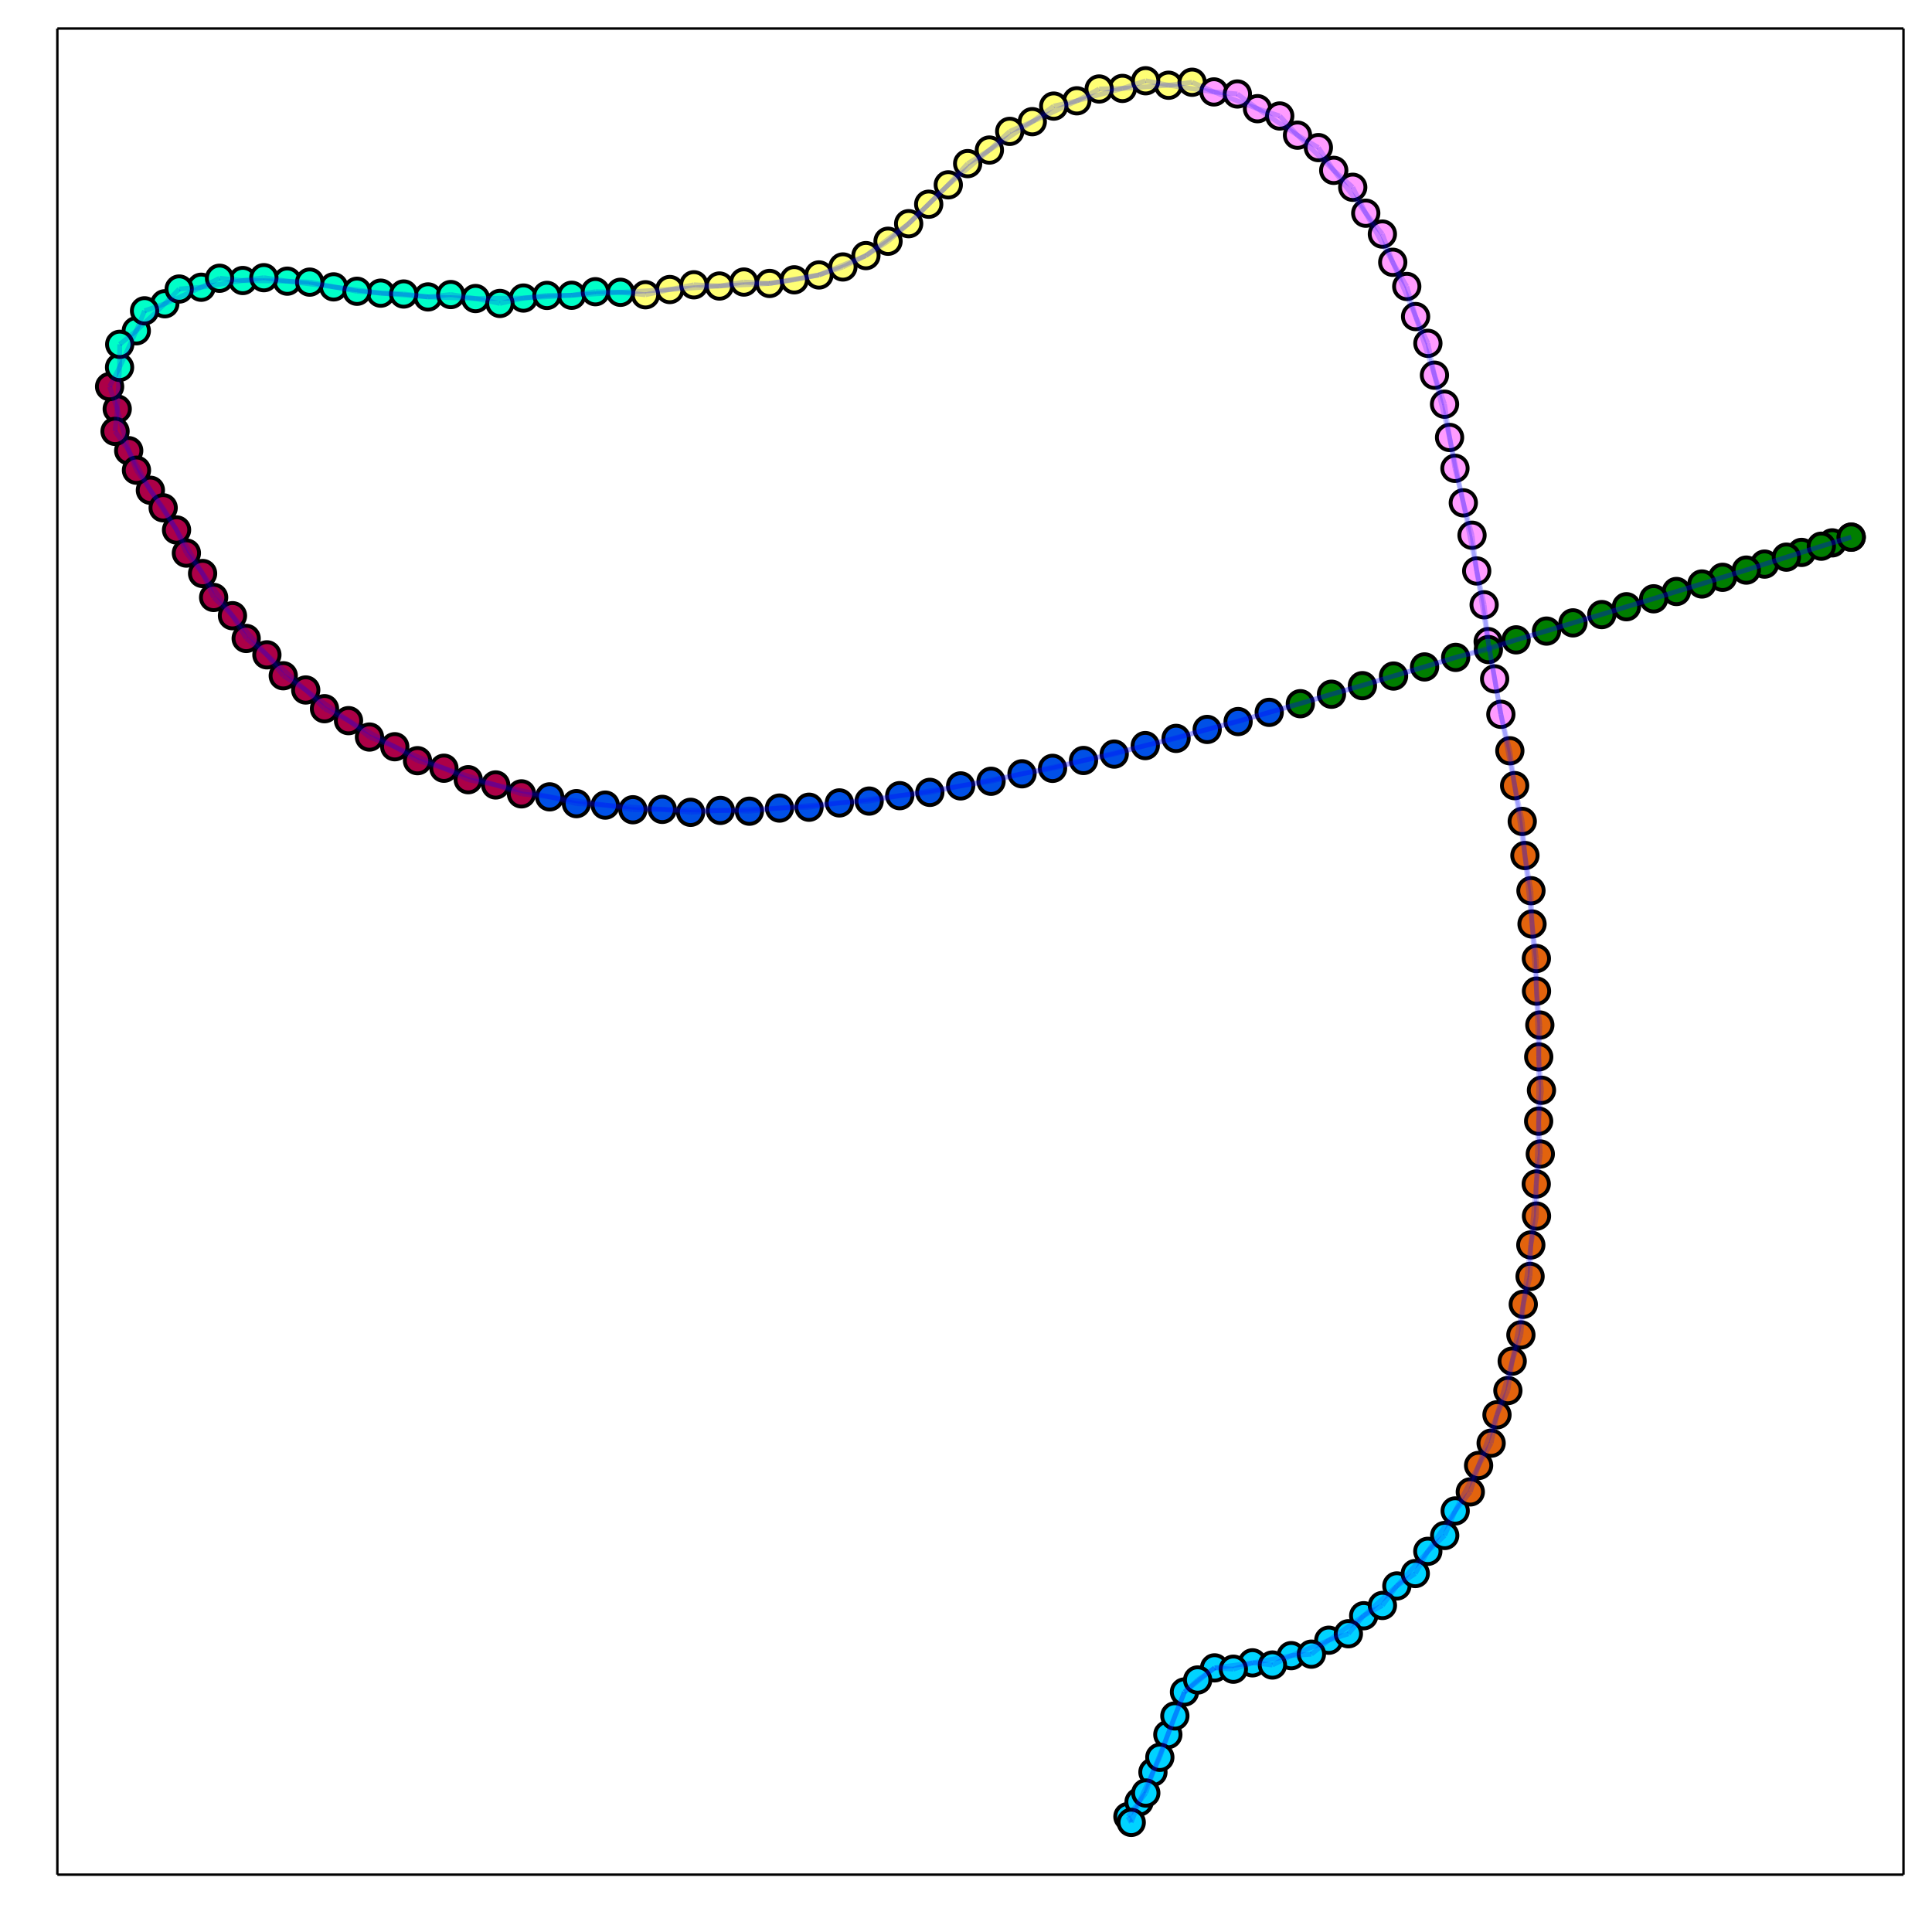 <?xml version="1.0" encoding="utf-8"?>
<svg xmlns="http://www.w3.org/2000/svg" xmlns:xlink="http://www.w3.org/1999/xlink" width="800" height="800" viewBox="0 0 3200 3200">
<rect x="0" y="0" width="3200" height="3200" fill="#333333" stroke="none"/>
<defs>
  <clipPath id="clip300">
    <rect x="0" y="0" width="3200" height="3200"/>
  </clipPath>
</defs>
<path clip-path="url(#clip300)" d="
M0 3200 L3200 3200 L3200 0 L0 0  Z
  " fill="#ffffff" fill-rule="evenodd" fill-opacity="1"/>
<defs>
  <clipPath id="clip301">
    <rect x="640" y="320" width="2241" height="2241"/>
  </clipPath>
</defs>
<path clip-path="url(#clip300)" d="
M94.992 3105.01 L3152.76 3105.01 L3152.76 47.244 L94.992 47.244  Z
  " fill="#ffffff" fill-rule="evenodd" fill-opacity="1"/>
<defs>
  <clipPath id="clip302">
    <rect x="94" y="47" width="3059" height="3059"/>
  </clipPath>
</defs>
<polyline clip-path="url(#clip300)" style="stroke:#000000; stroke-width:4; stroke-opacity:1; fill:none" points="
  94.992,3105.01 3152.76,3105.01 
  "/>
<polyline clip-path="url(#clip300)" style="stroke:#000000; stroke-width:4; stroke-opacity:1; fill:none" points="
  94.992,3105.01 94.992,47.244 
  "/>
<polyline clip-path="url(#clip300)" style="stroke:#000000; stroke-width:4; stroke-opacity:1; fill:none" points="
  94.992,47.244 3152.76,47.244 
  "/>
<polyline clip-path="url(#clip300)" style="stroke:#000000; stroke-width:4; stroke-opacity:1; fill:none" points="
  3152.76,3105.01 3152.76,47.244 
  "/>
<circle clip-path="url(#clip302)" cx="1935.57" cy="141.163" r="21" fill="#ffff74" fill-rule="evenodd" fill-opacity="1" stroke="#000000" stroke-opacity="1" stroke-width="6.4"/>
<circle clip-path="url(#clip302)" cx="1859.08" cy="146.444" r="21" fill="#ffff74" fill-rule="evenodd" fill-opacity="1" stroke="#000000" stroke-opacity="1" stroke-width="6.4"/>
<circle clip-path="url(#clip302)" cx="1783.6" cy="166.965" r="21" fill="#ffff74" fill-rule="evenodd" fill-opacity="1" stroke="#000000" stroke-opacity="1" stroke-width="6.4"/>
<circle clip-path="url(#clip302)" cx="1709.78" cy="201.522" r="21" fill="#ffff74" fill-rule="evenodd" fill-opacity="1" stroke="#000000" stroke-opacity="1" stroke-width="6.4"/>
<circle clip-path="url(#clip302)" cx="1638.74" cy="248.521" r="21" fill="#ffff74" fill-rule="evenodd" fill-opacity="1" stroke="#000000" stroke-opacity="1" stroke-width="6.4"/>
<circle clip-path="url(#clip302)" cx="1570.66" cy="306.147" r="21" fill="#ffff74" fill-rule="evenodd" fill-opacity="1" stroke="#000000" stroke-opacity="1" stroke-width="6.4"/>
<circle clip-path="url(#clip302)" cx="1505.03" cy="370.495" r="21" fill="#ffff74" fill-rule="evenodd" fill-opacity="1" stroke="#000000" stroke-opacity="1" stroke-width="6.4"/>
<circle clip-path="url(#clip302)" cx="1434.24" cy="423.355" r="21" fill="#ffff74" fill-rule="evenodd" fill-opacity="1" stroke="#000000" stroke-opacity="1" stroke-width="6.4"/>
<circle clip-path="url(#clip302)" cx="1356.5" cy="455.398" r="21" fill="#ffff74" fill-rule="evenodd" fill-opacity="1" stroke="#000000" stroke-opacity="1" stroke-width="6.4"/>
<circle clip-path="url(#clip302)" cx="1274.68" cy="469.481" r="21" fill="#ffff74" fill-rule="evenodd" fill-opacity="1" stroke="#000000" stroke-opacity="1" stroke-width="6.4"/>
<circle clip-path="url(#clip302)" cx="1191.61" cy="473.736" r="21" fill="#ffff74" fill-rule="evenodd" fill-opacity="1" stroke="#000000" stroke-opacity="1" stroke-width="6.4"/>
<circle clip-path="url(#clip302)" cx="1109.38" cy="479.549" r="21" fill="#ffff74" fill-rule="evenodd" fill-opacity="1" stroke="#000000" stroke-opacity="1" stroke-width="6.4"/>
<circle clip-path="url(#clip302)" cx="1974.51" cy="136.224" r="21" fill="#ffff74" fill-rule="evenodd" fill-opacity="1" stroke="#000000" stroke-opacity="1" stroke-width="6.4"/>
<circle clip-path="url(#clip302)" cx="1897.52" cy="133.785" r="21" fill="#ffff74" fill-rule="evenodd" fill-opacity="1" stroke="#000000" stroke-opacity="1" stroke-width="6.4"/>
<circle clip-path="url(#clip302)" cx="1820.56" cy="147.399" r="21" fill="#ffff74" fill-rule="evenodd" fill-opacity="1" stroke="#000000" stroke-opacity="1" stroke-width="6.4"/>
<circle clip-path="url(#clip302)" cx="1745.3" cy="175.717" r="21" fill="#ffff74" fill-rule="evenodd" fill-opacity="1" stroke="#000000" stroke-opacity="1" stroke-width="6.4"/>
<circle clip-path="url(#clip302)" cx="1672.43" cy="217.59" r="21" fill="#ffff74" fill-rule="evenodd" fill-opacity="1" stroke="#000000" stroke-opacity="1" stroke-width="6.4"/>
<circle clip-path="url(#clip302)" cx="1602.76" cy="270.995" r="21" fill="#ffff74" fill-rule="evenodd" fill-opacity="1" stroke="#000000" stroke-opacity="1" stroke-width="6.4"/>
<circle clip-path="url(#clip302)" cx="1538.23" cy="338.246" r="21" fill="#ffff74" fill-rule="evenodd" fill-opacity="1" stroke="#000000" stroke-opacity="1" stroke-width="6.4"/>
<circle clip-path="url(#clip302)" cx="1470.88" cy="399.577" r="21" fill="#ffff74" fill-rule="evenodd" fill-opacity="1" stroke="#000000" stroke-opacity="1" stroke-width="6.4"/>
<circle clip-path="url(#clip302)" cx="1396.13" cy="442.171" r="21" fill="#ffff74" fill-rule="evenodd" fill-opacity="1" stroke="#000000" stroke-opacity="1" stroke-width="6.4"/>
<circle clip-path="url(#clip302)" cx="1315.54" cy="463.452" r="21" fill="#ffff74" fill-rule="evenodd" fill-opacity="1" stroke="#000000" stroke-opacity="1" stroke-width="6.4"/>
<circle clip-path="url(#clip302)" cx="1232.12" cy="467.15" r="21" fill="#ffff74" fill-rule="evenodd" fill-opacity="1" stroke="#000000" stroke-opacity="1" stroke-width="6.4"/>
<circle clip-path="url(#clip302)" cx="1149.3" cy="471.714" r="21" fill="#ffff74" fill-rule="evenodd" fill-opacity="1" stroke="#000000" stroke-opacity="1" stroke-width="6.4"/>
<circle clip-path="url(#clip302)" cx="1069.09" cy="488.222" r="21" fill="#ffff74" fill-rule="evenodd" fill-opacity="1" stroke="#000000" stroke-opacity="1" stroke-width="6.4"/>
<circle clip-path="url(#clip302)" cx="2485.9" cy="1183.1" r="21" fill="#ff9bff" fill-rule="evenodd" fill-opacity="1" stroke="#000000" stroke-opacity="1" stroke-width="6.4"/>
<circle clip-path="url(#clip302)" cx="2464.85" cy="1062.72" r="21" fill="#ff9bff" fill-rule="evenodd" fill-opacity="1" stroke="#000000" stroke-opacity="1" stroke-width="6.4"/>
<circle clip-path="url(#clip302)" cx="2445.9" cy="945.699" r="21" fill="#ff9bff" fill-rule="evenodd" fill-opacity="1" stroke="#000000" stroke-opacity="1" stroke-width="6.4"/>
<circle clip-path="url(#clip302)" cx="2423.7" cy="832.846" r="21" fill="#ff9bff" fill-rule="evenodd" fill-opacity="1" stroke="#000000" stroke-opacity="1" stroke-width="6.4"/>
<circle clip-path="url(#clip302)" cx="2400.94" cy="724.553" r="21" fill="#ff9bff" fill-rule="evenodd" fill-opacity="1" stroke="#000000" stroke-opacity="1" stroke-width="6.4"/>
<circle clip-path="url(#clip302)" cx="2375.9" cy="621.42" r="21" fill="#ff9bff" fill-rule="evenodd" fill-opacity="1" stroke="#000000" stroke-opacity="1" stroke-width="6.4"/>
<circle clip-path="url(#clip302)" cx="2344.69" cy="524.335" r="21" fill="#ff9bff" fill-rule="evenodd" fill-opacity="1" stroke="#000000" stroke-opacity="1" stroke-width="6.4"/>
<circle clip-path="url(#clip302)" cx="2306.81" cy="434.421" r="21" fill="#ff9bff" fill-rule="evenodd" fill-opacity="1" stroke="#000000" stroke-opacity="1" stroke-width="6.4"/>
<circle clip-path="url(#clip302)" cx="2262.12" cy="353.126" r="21" fill="#ff9bff" fill-rule="evenodd" fill-opacity="1" stroke="#000000" stroke-opacity="1" stroke-width="6.4"/>
<circle clip-path="url(#clip302)" cx="2209.07" cy="282.173" r="21" fill="#ff9bff" fill-rule="evenodd" fill-opacity="1" stroke="#000000" stroke-opacity="1" stroke-width="6.4"/>
<circle clip-path="url(#clip302)" cx="2149.08" cy="223.889" r="21" fill="#ff9bff" fill-rule="evenodd" fill-opacity="1" stroke="#000000" stroke-opacity="1" stroke-width="6.4"/>
<circle clip-path="url(#clip302)" cx="2082.81" cy="180.029" r="21" fill="#ff9bff" fill-rule="evenodd" fill-opacity="1" stroke="#000000" stroke-opacity="1" stroke-width="6.4"/>
<circle clip-path="url(#clip302)" cx="2010.65" cy="152.238" r="21" fill="#ff9bff" fill-rule="evenodd" fill-opacity="1" stroke="#000000" stroke-opacity="1" stroke-width="6.4"/>
<circle clip-path="url(#clip302)" cx="2475.6" cy="1124.45" r="21" fill="#ff9bff" fill-rule="evenodd" fill-opacity="1" stroke="#000000" stroke-opacity="1" stroke-width="6.4"/>
<circle clip-path="url(#clip302)" cx="2458.2" cy="1001.73" r="21" fill="#ff9bff" fill-rule="evenodd" fill-opacity="1" stroke="#000000" stroke-opacity="1" stroke-width="6.4"/>
<circle clip-path="url(#clip302)" cx="2438.13" cy="886.511" r="21" fill="#ff9bff" fill-rule="evenodd" fill-opacity="1" stroke="#000000" stroke-opacity="1" stroke-width="6.4"/>
<circle clip-path="url(#clip302)" cx="2409.87" cy="775.705" r="21" fill="#ff9bff" fill-rule="evenodd" fill-opacity="1" stroke="#000000" stroke-opacity="1" stroke-width="6.4"/>
<circle clip-path="url(#clip302)" cx="2392.62" cy="669.497" r="21" fill="#ff9bff" fill-rule="evenodd" fill-opacity="1" stroke="#000000" stroke-opacity="1" stroke-width="6.4"/>
<circle clip-path="url(#clip302)" cx="2365.04" cy="568.691" r="21" fill="#ff9bff" fill-rule="evenodd" fill-opacity="1" stroke="#000000" stroke-opacity="1" stroke-width="6.4"/>
<circle clip-path="url(#clip302)" cx="2330.04" cy="474.47" r="21" fill="#ff9bff" fill-rule="evenodd" fill-opacity="1" stroke="#000000" stroke-opacity="1" stroke-width="6.4"/>
<circle clip-path="url(#clip302)" cx="2289.65" cy="387.703" r="21" fill="#ff9bff" fill-rule="evenodd" fill-opacity="1" stroke="#000000" stroke-opacity="1" stroke-width="6.4"/>
<circle clip-path="url(#clip302)" cx="2240.54" cy="310.189" r="21" fill="#ff9bff" fill-rule="evenodd" fill-opacity="1" stroke="#000000" stroke-opacity="1" stroke-width="6.4"/>
<circle clip-path="url(#clip302)" cx="2183.65" cy="244.481" r="21" fill="#ff9bff" fill-rule="evenodd" fill-opacity="1" stroke="#000000" stroke-opacity="1" stroke-width="6.4"/>
<circle clip-path="url(#clip302)" cx="2119.65" cy="192.098" r="21" fill="#ff9bff" fill-rule="evenodd" fill-opacity="1" stroke="#000000" stroke-opacity="1" stroke-width="6.4"/>
<circle clip-path="url(#clip302)" cx="2049.48" cy="155.669" r="21" fill="#ff9bff" fill-rule="evenodd" fill-opacity="1" stroke="#000000" stroke-opacity="1" stroke-width="6.4"/>
<circle clip-path="url(#clip302)" cx="1868.17" cy="3008.86" r="21" fill="#00d3ff" fill-rule="evenodd" fill-opacity="1" stroke="#000000" stroke-opacity="1" stroke-width="6.4"/>
<circle clip-path="url(#clip302)" cx="1886.66" cy="2984.58" r="21" fill="#00d3ff" fill-rule="evenodd" fill-opacity="1" stroke="#000000" stroke-opacity="1" stroke-width="6.4"/>
<circle clip-path="url(#clip302)" cx="1909.63" cy="2935.25" r="21" fill="#00d3ff" fill-rule="evenodd" fill-opacity="1" stroke="#000000" stroke-opacity="1" stroke-width="6.4"/>
<circle clip-path="url(#clip302)" cx="1934.31" cy="2873.06" r="21" fill="#00d3ff" fill-rule="evenodd" fill-opacity="1" stroke="#000000" stroke-opacity="1" stroke-width="6.4"/>
<circle clip-path="url(#clip302)" cx="1961.86" cy="2802.46" r="21" fill="#00d3ff" fill-rule="evenodd" fill-opacity="1" stroke="#000000" stroke-opacity="1" stroke-width="6.4"/>
<circle clip-path="url(#clip302)" cx="2011.73" cy="2762.51" r="21" fill="#00d3ff" fill-rule="evenodd" fill-opacity="1" stroke="#000000" stroke-opacity="1" stroke-width="6.4"/>
<circle clip-path="url(#clip302)" cx="2074.48" cy="2754.19" r="21" fill="#00d3ff" fill-rule="evenodd" fill-opacity="1" stroke="#000000" stroke-opacity="1" stroke-width="6.4"/>
<circle clip-path="url(#clip302)" cx="2138.69" cy="2742.27" r="21" fill="#00d3ff" fill-rule="evenodd" fill-opacity="1" stroke="#000000" stroke-opacity="1" stroke-width="6.4"/>
<circle clip-path="url(#clip302)" cx="2200.89" cy="2716.71" r="21" fill="#00d3ff" fill-rule="evenodd" fill-opacity="1" stroke="#000000" stroke-opacity="1" stroke-width="6.4"/>
<circle clip-path="url(#clip302)" cx="2258.71" cy="2676.15" r="21" fill="#00d3ff" fill-rule="evenodd" fill-opacity="1" stroke="#000000" stroke-opacity="1" stroke-width="6.4"/>
<circle clip-path="url(#clip302)" cx="2313.64" cy="2626.81" r="21" fill="#00d3ff" fill-rule="evenodd" fill-opacity="1" stroke="#000000" stroke-opacity="1" stroke-width="6.4"/>
<circle clip-path="url(#clip302)" cx="2364.92" cy="2569.49" r="21" fill="#00d3ff" fill-rule="evenodd" fill-opacity="1" stroke="#000000" stroke-opacity="1" stroke-width="6.4"/>
<circle clip-path="url(#clip302)" cx="2410.24" cy="2502.59" r="21" fill="#00d3ff" fill-rule="evenodd" fill-opacity="1" stroke="#000000" stroke-opacity="1" stroke-width="6.4"/>
<circle clip-path="url(#clip302)" cx="1873.68" cy="3018.47" r="21" fill="#00d3ff" fill-rule="evenodd" fill-opacity="1" stroke="#000000" stroke-opacity="1" stroke-width="6.4"/>
<circle clip-path="url(#clip302)" cx="1897.8" cy="2969.81" r="21" fill="#00d3ff" fill-rule="evenodd" fill-opacity="1" stroke="#000000" stroke-opacity="1" stroke-width="6.4"/>
<circle clip-path="url(#clip302)" cx="1921.05" cy="2910.66" r="21" fill="#00d3ff" fill-rule="evenodd" fill-opacity="1" stroke="#000000" stroke-opacity="1" stroke-width="6.4"/>
<circle clip-path="url(#clip302)" cx="1945.95" cy="2842.13" r="21" fill="#00d3ff" fill-rule="evenodd" fill-opacity="1" stroke="#000000" stroke-opacity="1" stroke-width="6.4"/>
<circle clip-path="url(#clip302)" cx="1983.71" cy="2782.56" r="21" fill="#00d3ff" fill-rule="evenodd" fill-opacity="1" stroke="#000000" stroke-opacity="1" stroke-width="6.4"/>
<circle clip-path="url(#clip302)" cx="2042.81" cy="2764.72" r="21" fill="#00d3ff" fill-rule="evenodd" fill-opacity="1" stroke="#000000" stroke-opacity="1" stroke-width="6.4"/>
<circle clip-path="url(#clip302)" cx="2107.55" cy="2757.78" r="21" fill="#00d3ff" fill-rule="evenodd" fill-opacity="1" stroke="#000000" stroke-opacity="1" stroke-width="6.4"/>
<circle clip-path="url(#clip302)" cx="2172.11" cy="2739.8" r="21" fill="#00d3ff" fill-rule="evenodd" fill-opacity="1" stroke="#000000" stroke-opacity="1" stroke-width="6.4"/>
<circle clip-path="url(#clip302)" cx="2233.36" cy="2706" r="21" fill="#00d3ff" fill-rule="evenodd" fill-opacity="1" stroke="#000000" stroke-opacity="1" stroke-width="6.4"/>
<circle clip-path="url(#clip302)" cx="2289.71" cy="2659.16" r="21" fill="#00d3ff" fill-rule="evenodd" fill-opacity="1" stroke="#000000" stroke-opacity="1" stroke-width="6.4"/>
<circle clip-path="url(#clip302)" cx="2344.14" cy="2606.28" r="21" fill="#00d3ff" fill-rule="evenodd" fill-opacity="1" stroke="#000000" stroke-opacity="1" stroke-width="6.4"/>
<circle clip-path="url(#clip302)" cx="2392.88" cy="2543.26" r="21" fill="#00d3ff" fill-rule="evenodd" fill-opacity="1" stroke="#000000" stroke-opacity="1" stroke-width="6.4"/>
<circle clip-path="url(#clip302)" cx="2449.02" cy="2427.26" r="21" fill="#e2630d" fill-rule="evenodd" fill-opacity="1" stroke="#000000" stroke-opacity="1" stroke-width="6.4"/>
<circle clip-path="url(#clip302)" cx="2479.49" cy="2343.38" r="21" fill="#e2630d" fill-rule="evenodd" fill-opacity="1" stroke="#000000" stroke-opacity="1" stroke-width="6.4"/>
<circle clip-path="url(#clip302)" cx="2504.66" cy="2254.51" r="21" fill="#e2630d" fill-rule="evenodd" fill-opacity="1" stroke="#000000" stroke-opacity="1" stroke-width="6.4"/>
<circle clip-path="url(#clip302)" cx="2523.01" cy="2160.34" r="21" fill="#e2630d" fill-rule="evenodd" fill-opacity="1" stroke="#000000" stroke-opacity="1" stroke-width="6.4"/>
<circle clip-path="url(#clip302)" cx="2535.51" cy="2062.06" r="21" fill="#e2630d" fill-rule="evenodd" fill-opacity="1" stroke="#000000" stroke-opacity="1" stroke-width="6.4"/>
<circle clip-path="url(#clip302)" cx="2544.51" cy="1961.08" r="21" fill="#e2630d" fill-rule="evenodd" fill-opacity="1" stroke="#000000" stroke-opacity="1" stroke-width="6.4"/>
<circle clip-path="url(#clip302)" cx="2548.49" cy="1857.03" r="21" fill="#e2630d" fill-rule="evenodd" fill-opacity="1" stroke="#000000" stroke-opacity="1" stroke-width="6.4"/>
<circle clip-path="url(#clip302)" cx="2548.62" cy="1750.5" r="21" fill="#e2630d" fill-rule="evenodd" fill-opacity="1" stroke="#000000" stroke-opacity="1" stroke-width="6.4"/>
<circle clip-path="url(#clip302)" cx="2544.94" cy="1641.61" r="21" fill="#e2630d" fill-rule="evenodd" fill-opacity="1" stroke="#000000" stroke-opacity="1" stroke-width="6.4"/>
<circle clip-path="url(#clip302)" cx="2537.53" cy="1530.46" r="21" fill="#e2630d" fill-rule="evenodd" fill-opacity="1" stroke="#000000" stroke-opacity="1" stroke-width="6.4"/>
<circle clip-path="url(#clip302)" cx="2525.75" cy="1417.02" r="21" fill="#e2630d" fill-rule="evenodd" fill-opacity="1" stroke="#000000" stroke-opacity="1" stroke-width="6.4"/>
<circle clip-path="url(#clip302)" cx="2508.73" cy="1301.23" r="21" fill="#e2630d" fill-rule="evenodd" fill-opacity="1" stroke="#000000" stroke-opacity="1" stroke-width="6.4"/>
<circle clip-path="url(#clip302)" cx="2435.29" cy="2471.07" r="21" fill="#e2630d" fill-rule="evenodd" fill-opacity="1" stroke="#000000" stroke-opacity="1" stroke-width="6.4"/>
<circle clip-path="url(#clip302)" cx="2469.79" cy="2390.35" r="21" fill="#e2630d" fill-rule="evenodd" fill-opacity="1" stroke="#000000" stroke-opacity="1" stroke-width="6.4"/>
<circle clip-path="url(#clip302)" cx="2497.55" cy="2303.2" r="21" fill="#e2630d" fill-rule="evenodd" fill-opacity="1" stroke="#000000" stroke-opacity="1" stroke-width="6.4"/>
<circle clip-path="url(#clip302)" cx="2519.09" cy="2211" r="21" fill="#e2630d" fill-rule="evenodd" fill-opacity="1" stroke="#000000" stroke-opacity="1" stroke-width="6.4"/>
<circle clip-path="url(#clip302)" cx="2534.29" cy="2114.17" r="21" fill="#e2630d" fill-rule="evenodd" fill-opacity="1" stroke="#000000" stroke-opacity="1" stroke-width="6.4"/>
<circle clip-path="url(#clip302)" cx="2544.93" cy="2014.22" r="21" fill="#e2630d" fill-rule="evenodd" fill-opacity="1" stroke="#000000" stroke-opacity="1" stroke-width="6.4"/>
<circle clip-path="url(#clip302)" cx="2551.21" cy="1911.38" r="21" fill="#e2630d" fill-rule="evenodd" fill-opacity="1" stroke="#000000" stroke-opacity="1" stroke-width="6.4"/>
<circle clip-path="url(#clip302)" cx="2553.14" cy="1805.81" r="21" fill="#e2630d" fill-rule="evenodd" fill-opacity="1" stroke="#000000" stroke-opacity="1" stroke-width="6.4"/>
<circle clip-path="url(#clip302)" cx="2550.45" cy="1697.76" r="21" fill="#e2630d" fill-rule="evenodd" fill-opacity="1" stroke="#000000" stroke-opacity="1" stroke-width="6.4"/>
<circle clip-path="url(#clip302)" cx="2544.71" cy="1587.61" r="21" fill="#e2630d" fill-rule="evenodd" fill-opacity="1" stroke="#000000" stroke-opacity="1" stroke-width="6.4"/>
<circle clip-path="url(#clip302)" cx="2535.76" cy="1475.29" r="21" fill="#e2630d" fill-rule="evenodd" fill-opacity="1" stroke="#000000" stroke-opacity="1" stroke-width="6.4"/>
<circle clip-path="url(#clip302)" cx="2521.31" cy="1360.5" r="21" fill="#e2630d" fill-rule="evenodd" fill-opacity="1" stroke="#000000" stroke-opacity="1" stroke-width="6.4"/>
<circle clip-path="url(#clip302)" cx="2500.78" cy="1243.54" r="21" fill="#e2630d" fill-rule="evenodd" fill-opacity="1" stroke="#000000" stroke-opacity="1" stroke-width="6.4"/>
<circle clip-path="url(#clip302)" cx="2205.35" cy="1149.86" r="21" fill="#007e00" fill-rule="evenodd" fill-opacity="1" stroke="#000000" stroke-opacity="1" stroke-width="6.4"/>
<circle clip-path="url(#clip302)" cx="2308.14" cy="1119.75" r="21" fill="#007e00" fill-rule="evenodd" fill-opacity="1" stroke="#000000" stroke-opacity="1" stroke-width="6.4"/>
<circle clip-path="url(#clip302)" cx="2411.05" cy="1088.84" r="21" fill="#007e00" fill-rule="evenodd" fill-opacity="1" stroke="#000000" stroke-opacity="1" stroke-width="6.4"/>
<circle clip-path="url(#clip302)" cx="2511.15" cy="1059.79" r="21" fill="#007e00" fill-rule="evenodd" fill-opacity="1" stroke="#000000" stroke-opacity="1" stroke-width="6.4"/>
<circle clip-path="url(#clip302)" cx="2605.33" cy="1031.67" r="21" fill="#007e00" fill-rule="evenodd" fill-opacity="1" stroke="#000000" stroke-opacity="1" stroke-width="6.4"/>
<circle clip-path="url(#clip302)" cx="2693.94" cy="1004.95" r="21" fill="#007e00" fill-rule="evenodd" fill-opacity="1" stroke="#000000" stroke-opacity="1" stroke-width="6.4"/>
<circle clip-path="url(#clip302)" cx="2776.71" cy="979.714" r="21" fill="#007e00" fill-rule="evenodd" fill-opacity="1" stroke="#000000" stroke-opacity="1" stroke-width="6.4"/>
<circle clip-path="url(#clip302)" cx="2853.16" cy="956.203" r="21" fill="#007e00" fill-rule="evenodd" fill-opacity="1" stroke="#000000" stroke-opacity="1" stroke-width="6.4"/>
<circle clip-path="url(#clip302)" cx="2922.67" cy="934.326" r="21" fill="#007e00" fill-rule="evenodd" fill-opacity="1" stroke="#000000" stroke-opacity="1" stroke-width="6.4"/>
<circle clip-path="url(#clip302)" cx="2983.96" cy="914.962" r="21" fill="#007e00" fill-rule="evenodd" fill-opacity="1" stroke="#000000" stroke-opacity="1" stroke-width="6.4"/>
<circle clip-path="url(#clip302)" cx="3034.68" cy="899.163" r="21" fill="#007e00" fill-rule="evenodd" fill-opacity="1" stroke="#000000" stroke-opacity="1" stroke-width="6.4"/>
<circle clip-path="url(#clip302)" cx="3066.21" cy="889.778" r="21" fill="#007e00" fill-rule="evenodd" fill-opacity="1" stroke="#000000" stroke-opacity="1" stroke-width="6.4"/>
<circle clip-path="url(#clip302)" cx="2153.78" cy="1165.56" r="21" fill="#007e00" fill-rule="evenodd" fill-opacity="1" stroke="#000000" stroke-opacity="1" stroke-width="6.4"/>
<circle clip-path="url(#clip302)" cx="2256.59" cy="1135.66" r="21" fill="#007e00" fill-rule="evenodd" fill-opacity="1" stroke="#000000" stroke-opacity="1" stroke-width="6.4"/>
<circle clip-path="url(#clip302)" cx="2359.54" cy="1104.64" r="21" fill="#007e00" fill-rule="evenodd" fill-opacity="1" stroke="#000000" stroke-opacity="1" stroke-width="6.4"/>
<circle clip-path="url(#clip302)" cx="2465.25" cy="1075.88" r="21" fill="#007e00" fill-rule="evenodd" fill-opacity="1" stroke="#000000" stroke-opacity="1" stroke-width="6.4"/>
<circle clip-path="url(#clip302)" cx="2561.52" cy="1045.28" r="21" fill="#007e00" fill-rule="evenodd" fill-opacity="1" stroke="#000000" stroke-opacity="1" stroke-width="6.4"/>
<circle clip-path="url(#clip302)" cx="2653.07" cy="1017.95" r="21" fill="#007e00" fill-rule="evenodd" fill-opacity="1" stroke="#000000" stroke-opacity="1" stroke-width="6.4"/>
<circle clip-path="url(#clip302)" cx="2738.99" cy="991.796" r="21" fill="#007e00" fill-rule="evenodd" fill-opacity="1" stroke="#000000" stroke-opacity="1" stroke-width="6.4"/>
<circle clip-path="url(#clip302)" cx="2818.93" cy="967.261" r="21" fill="#007e00" fill-rule="evenodd" fill-opacity="1" stroke="#000000" stroke-opacity="1" stroke-width="6.4"/>
<circle clip-path="url(#clip302)" cx="2892.45" cy="944.264" r="21" fill="#007e00" fill-rule="evenodd" fill-opacity="1" stroke="#000000" stroke-opacity="1" stroke-width="6.4"/>
<circle clip-path="url(#clip302)" cx="2958.83" cy="922.815" r="21" fill="#007e00" fill-rule="evenodd" fill-opacity="1" stroke="#000000" stroke-opacity="1" stroke-width="6.4"/>
<circle clip-path="url(#clip302)" cx="3016.68" cy="904.685" r="21" fill="#007e00" fill-rule="evenodd" fill-opacity="1" stroke="#000000" stroke-opacity="1" stroke-width="6.4"/>
<circle clip-path="url(#clip302)" cx="3066.22" cy="889.611" r="21" fill="#007e00" fill-rule="evenodd" fill-opacity="1" stroke="#000000" stroke-opacity="1" stroke-width="6.4"/>
<circle clip-path="url(#clip302)" cx="910.438" cy="1319.84" r="21" fill="#0050e6" fill-rule="evenodd" fill-opacity="1" stroke="#000000" stroke-opacity="1" stroke-width="6.4"/>
<circle clip-path="url(#clip302)" cx="1002.48" cy="1333.51" r="21" fill="#0050e6" fill-rule="evenodd" fill-opacity="1" stroke="#000000" stroke-opacity="1" stroke-width="6.4"/>
<circle clip-path="url(#clip302)" cx="1096.93" cy="1340.59" r="21" fill="#0050e6" fill-rule="evenodd" fill-opacity="1" stroke="#000000" stroke-opacity="1" stroke-width="6.4"/>
<circle clip-path="url(#clip302)" cx="1193.18" cy="1342.29" r="21" fill="#0050e6" fill-rule="evenodd" fill-opacity="1" stroke="#000000" stroke-opacity="1" stroke-width="6.4"/>
<circle clip-path="url(#clip302)" cx="1291.13" cy="1338.42" r="21" fill="#0050e6" fill-rule="evenodd" fill-opacity="1" stroke="#000000" stroke-opacity="1" stroke-width="6.4"/>
<circle clip-path="url(#clip302)" cx="1390.3" cy="1329.87" r="21" fill="#0050e6" fill-rule="evenodd" fill-opacity="1" stroke="#000000" stroke-opacity="1" stroke-width="6.4"/>
<circle clip-path="url(#clip302)" cx="1490.24" cy="1317.87" r="21" fill="#0050e6" fill-rule="evenodd" fill-opacity="1" stroke="#000000" stroke-opacity="1" stroke-width="6.4"/>
<circle clip-path="url(#clip302)" cx="1591.13" cy="1301.7" r="21" fill="#0050e6" fill-rule="evenodd" fill-opacity="1" stroke="#000000" stroke-opacity="1" stroke-width="6.4"/>
<circle clip-path="url(#clip302)" cx="1692.79" cy="1281.66" r="21" fill="#0050e6" fill-rule="evenodd" fill-opacity="1" stroke="#000000" stroke-opacity="1" stroke-width="6.4"/>
<circle clip-path="url(#clip302)" cx="1794.64" cy="1259.6" r="21" fill="#0050e6" fill-rule="evenodd" fill-opacity="1" stroke="#000000" stroke-opacity="1" stroke-width="6.4"/>
<circle clip-path="url(#clip302)" cx="1896.93" cy="1234.93" r="21" fill="#0050e6" fill-rule="evenodd" fill-opacity="1" stroke="#000000" stroke-opacity="1" stroke-width="6.4"/>
<circle clip-path="url(#clip302)" cx="1999.49" cy="1208.18" r="21" fill="#0050e6" fill-rule="evenodd" fill-opacity="1" stroke="#000000" stroke-opacity="1" stroke-width="6.4"/>
<circle clip-path="url(#clip302)" cx="2102.23" cy="1179.88" r="21" fill="#0050e6" fill-rule="evenodd" fill-opacity="1" stroke="#000000" stroke-opacity="1" stroke-width="6.4"/>
<circle clip-path="url(#clip302)" cx="954.76" cy="1331.08" r="21" fill="#0050e6" fill-rule="evenodd" fill-opacity="1" stroke="#000000" stroke-opacity="1" stroke-width="6.4"/>
<circle clip-path="url(#clip302)" cx="1048.28" cy="1341.2" r="21" fill="#0050e6" fill-rule="evenodd" fill-opacity="1" stroke="#000000" stroke-opacity="1" stroke-width="6.4"/>
<circle clip-path="url(#clip302)" cx="1143.87" cy="1345.46" r="21" fill="#0050e6" fill-rule="evenodd" fill-opacity="1" stroke="#000000" stroke-opacity="1" stroke-width="6.4"/>
<circle clip-path="url(#clip302)" cx="1241.26" cy="1343.6" r="21" fill="#0050e6" fill-rule="evenodd" fill-opacity="1" stroke="#000000" stroke-opacity="1" stroke-width="6.4"/>
<circle clip-path="url(#clip302)" cx="1340" cy="1337.01" r="21" fill="#0050e6" fill-rule="evenodd" fill-opacity="1" stroke="#000000" stroke-opacity="1" stroke-width="6.4"/>
<circle clip-path="url(#clip302)" cx="1439.61" cy="1326.84" r="21" fill="#0050e6" fill-rule="evenodd" fill-opacity="1" stroke="#000000" stroke-opacity="1" stroke-width="6.4"/>
<circle clip-path="url(#clip302)" cx="1540.13" cy="1312.41" r="21" fill="#0050e6" fill-rule="evenodd" fill-opacity="1" stroke="#000000" stroke-opacity="1" stroke-width="6.4"/>
<circle clip-path="url(#clip302)" cx="1641.5" cy="1294.03" r="21" fill="#0050e6" fill-rule="evenodd" fill-opacity="1" stroke="#000000" stroke-opacity="1" stroke-width="6.4"/>
<circle clip-path="url(#clip302)" cx="1743.35" cy="1272.63" r="21" fill="#0050e6" fill-rule="evenodd" fill-opacity="1" stroke="#000000" stroke-opacity="1" stroke-width="6.4"/>
<circle clip-path="url(#clip302)" cx="1845.49" cy="1249" r="21" fill="#0050e6" fill-rule="evenodd" fill-opacity="1" stroke="#000000" stroke-opacity="1" stroke-width="6.4"/>
<circle clip-path="url(#clip302)" cx="1947.97" cy="1223.02" r="21" fill="#0050e6" fill-rule="evenodd" fill-opacity="1" stroke="#000000" stroke-opacity="1" stroke-width="6.4"/>
<circle clip-path="url(#clip302)" cx="2050.7" cy="1195.14" r="21" fill="#0050e6" fill-rule="evenodd" fill-opacity="1" stroke="#000000" stroke-opacity="1" stroke-width="6.4"/>
<circle clip-path="url(#clip302)" cx="194.167" cy="677.403" r="21" fill="#ac0047" fill-rule="evenodd" fill-opacity="1" stroke="#000000" stroke-opacity="1" stroke-width="6.4"/>
<circle clip-path="url(#clip302)" cx="213.178" cy="746.481" r="21" fill="#ac0047" fill-rule="evenodd" fill-opacity="1" stroke="#000000" stroke-opacity="1" stroke-width="6.4"/>
<circle clip-path="url(#clip302)" cx="249.074" cy="812.03" r="21" fill="#ac0047" fill-rule="evenodd" fill-opacity="1" stroke="#000000" stroke-opacity="1" stroke-width="6.4"/>
<circle clip-path="url(#clip302)" cx="292.425" cy="877.771" r="21" fill="#ac0047" fill-rule="evenodd" fill-opacity="1" stroke="#000000" stroke-opacity="1" stroke-width="6.4"/>
<circle clip-path="url(#clip302)" cx="335.561" cy="949.899" r="21" fill="#ac0047" fill-rule="evenodd" fill-opacity="1" stroke="#000000" stroke-opacity="1" stroke-width="6.4"/>
<circle clip-path="url(#clip302)" cx="385.057" cy="1019.81" r="21" fill="#ac0047" fill-rule="evenodd" fill-opacity="1" stroke="#000000" stroke-opacity="1" stroke-width="6.4"/>
<circle clip-path="url(#clip302)" cx="442.071" cy="1084.61" r="21" fill="#ac0047" fill-rule="evenodd" fill-opacity="1" stroke="#000000" stroke-opacity="1" stroke-width="6.4"/>
<circle clip-path="url(#clip302)" cx="506.383" cy="1142.82" r="21" fill="#ac0047" fill-rule="evenodd" fill-opacity="1" stroke="#000000" stroke-opacity="1" stroke-width="6.4"/>
<circle clip-path="url(#clip302)" cx="577.263" cy="1193.63" r="21" fill="#ac0047" fill-rule="evenodd" fill-opacity="1" stroke="#000000" stroke-opacity="1" stroke-width="6.4"/>
<circle clip-path="url(#clip302)" cx="653.86" cy="1236.83" r="21" fill="#ac0047" fill-rule="evenodd" fill-opacity="1" stroke="#000000" stroke-opacity="1" stroke-width="6.4"/>
<circle clip-path="url(#clip302)" cx="735.293" cy="1272.43" r="21" fill="#ac0047" fill-rule="evenodd" fill-opacity="1" stroke="#000000" stroke-opacity="1" stroke-width="6.4"/>
<circle clip-path="url(#clip302)" cx="820.996" cy="1300.1" r="21" fill="#ac0047" fill-rule="evenodd" fill-opacity="1" stroke="#000000" stroke-opacity="1" stroke-width="6.4"/>
<circle clip-path="url(#clip302)" cx="181.533" cy="640.351" r="21" fill="#ac0047" fill-rule="evenodd" fill-opacity="1" stroke="#000000" stroke-opacity="1" stroke-width="6.4"/>
<circle clip-path="url(#clip302)" cx="190.562" cy="714.481" r="21" fill="#ac0047" fill-rule="evenodd" fill-opacity="1" stroke="#000000" stroke-opacity="1" stroke-width="6.4"/>
<circle clip-path="url(#clip302)" cx="226.05" cy="778.814" r="21" fill="#ac0047" fill-rule="evenodd" fill-opacity="1" stroke="#000000" stroke-opacity="1" stroke-width="6.4"/>
<circle clip-path="url(#clip302)" cx="270.262" cy="841.077" r="21" fill="#ac0047" fill-rule="evenodd" fill-opacity="1" stroke="#000000" stroke-opacity="1" stroke-width="6.4"/>
<circle clip-path="url(#clip302)" cx="308.726" cy="916.086" r="21" fill="#ac0047" fill-rule="evenodd" fill-opacity="1" stroke="#000000" stroke-opacity="1" stroke-width="6.4"/>
<circle clip-path="url(#clip302)" cx="353.856" cy="989.568" r="21" fill="#ac0047" fill-rule="evenodd" fill-opacity="1" stroke="#000000" stroke-opacity="1" stroke-width="6.4"/>
<circle clip-path="url(#clip302)" cx="407.752" cy="1057.47" r="21" fill="#ac0047" fill-rule="evenodd" fill-opacity="1" stroke="#000000" stroke-opacity="1" stroke-width="6.4"/>
<circle clip-path="url(#clip302)" cx="469.166" cy="1119.28" r="21" fill="#ac0047" fill-rule="evenodd" fill-opacity="1" stroke="#000000" stroke-opacity="1" stroke-width="6.4"/>
<circle clip-path="url(#clip302)" cx="537.491" cy="1173.83" r="21" fill="#ac0047" fill-rule="evenodd" fill-opacity="1" stroke="#000000" stroke-opacity="1" stroke-width="6.4"/>
<circle clip-path="url(#clip302)" cx="611.971" cy="1220.78" r="21" fill="#ac0047" fill-rule="evenodd" fill-opacity="1" stroke="#000000" stroke-opacity="1" stroke-width="6.4"/>
<circle clip-path="url(#clip302)" cx="691.536" cy="1259.94" r="21" fill="#ac0047" fill-rule="evenodd" fill-opacity="1" stroke="#000000" stroke-opacity="1" stroke-width="6.4"/>
<circle clip-path="url(#clip302)" cx="775.543" cy="1291.43" r="21" fill="#ac0047" fill-rule="evenodd" fill-opacity="1" stroke="#000000" stroke-opacity="1" stroke-width="6.4"/>
<circle clip-path="url(#clip302)" cx="863.718" cy="1314.89" r="21" fill="#ac0047" fill-rule="evenodd" fill-opacity="1" stroke="#000000" stroke-opacity="1" stroke-width="6.4"/>
<circle clip-path="url(#clip302)" cx="1027.69" cy="484.143" r="21" fill="#00ffc8" fill-rule="evenodd" fill-opacity="1" stroke="#000000" stroke-opacity="1" stroke-width="6.4"/>
<circle clip-path="url(#clip302)" cx="946.912" cy="489.06" r="21" fill="#00ffc8" fill-rule="evenodd" fill-opacity="1" stroke="#000000" stroke-opacity="1" stroke-width="6.4"/>
<circle clip-path="url(#clip302)" cx="867.014" cy="493.665" r="21" fill="#00ffc8" fill-rule="evenodd" fill-opacity="1" stroke="#000000" stroke-opacity="1" stroke-width="6.4"/>
<circle clip-path="url(#clip302)" cx="787.679" cy="494.476" r="21" fill="#00ffc8" fill-rule="evenodd" fill-opacity="1" stroke="#000000" stroke-opacity="1" stroke-width="6.4"/>
<circle clip-path="url(#clip302)" cx="708.933" cy="491.791" r="21" fill="#00ffc8" fill-rule="evenodd" fill-opacity="1" stroke="#000000" stroke-opacity="1" stroke-width="6.4"/>
<circle clip-path="url(#clip302)" cx="630.634" cy="485.541" r="21" fill="#00ffc8" fill-rule="evenodd" fill-opacity="1" stroke="#000000" stroke-opacity="1" stroke-width="6.4"/>
<circle clip-path="url(#clip302)" cx="552.612" cy="475.143" r="21" fill="#00ffc8" fill-rule="evenodd" fill-opacity="1" stroke="#000000" stroke-opacity="1" stroke-width="6.4"/>
<circle clip-path="url(#clip302)" cx="475.837" cy="465.683" r="21" fill="#00ffc8" fill-rule="evenodd" fill-opacity="1" stroke="#000000" stroke-opacity="1" stroke-width="6.4"/>
<circle clip-path="url(#clip302)" cx="402.133" cy="464.627" r="21" fill="#00ffc8" fill-rule="evenodd" fill-opacity="1" stroke="#000000" stroke-opacity="1" stroke-width="6.4"/>
<circle clip-path="url(#clip302)" cx="333.273" cy="475.766" r="21" fill="#00ffc8" fill-rule="evenodd" fill-opacity="1" stroke="#000000" stroke-opacity="1" stroke-width="6.4"/>
<circle clip-path="url(#clip302)" cx="272.972" cy="503.146" r="21" fill="#00ffc8" fill-rule="evenodd" fill-opacity="1" stroke="#000000" stroke-opacity="1" stroke-width="6.4"/>
<circle clip-path="url(#clip302)" cx="225.772" cy="547.887" r="21" fill="#00ffc8" fill-rule="evenodd" fill-opacity="1" stroke="#000000" stroke-opacity="1" stroke-width="6.4"/>
<circle clip-path="url(#clip302)" cx="198.034" cy="608.445" r="21" fill="#00ffc8" fill-rule="evenodd" fill-opacity="1" stroke="#000000" stroke-opacity="1" stroke-width="6.4"/>
<circle clip-path="url(#clip302)" cx="986.165" cy="483.158" r="21" fill="#00ffc8" fill-rule="evenodd" fill-opacity="1" stroke="#000000" stroke-opacity="1" stroke-width="6.4"/>
<circle clip-path="url(#clip302)" cx="905.944" cy="489.297" r="21" fill="#00ffc8" fill-rule="evenodd" fill-opacity="1" stroke="#000000" stroke-opacity="1" stroke-width="6.4"/>
<circle clip-path="url(#clip302)" cx="828.032" cy="502.595" r="21" fill="#00ffc8" fill-rule="evenodd" fill-opacity="1" stroke="#000000" stroke-opacity="1" stroke-width="6.4"/>
<circle clip-path="url(#clip302)" cx="746.615" cy="487.87" r="21" fill="#00ffc8" fill-rule="evenodd" fill-opacity="1" stroke="#000000" stroke-opacity="1" stroke-width="6.4"/>
<circle clip-path="url(#clip302)" cx="668.649" cy="486.968" r="21" fill="#00ffc8" fill-rule="evenodd" fill-opacity="1" stroke="#000000" stroke-opacity="1" stroke-width="6.4"/>
<circle clip-path="url(#clip302)" cx="591.333" cy="482.424" r="21" fill="#00ffc8" fill-rule="evenodd" fill-opacity="1" stroke="#000000" stroke-opacity="1" stroke-width="6.4"/>
<circle clip-path="url(#clip302)" cx="512.966" cy="467.287" r="21" fill="#00ffc8" fill-rule="evenodd" fill-opacity="1" stroke="#000000" stroke-opacity="1" stroke-width="6.4"/>
<circle clip-path="url(#clip302)" cx="437.042" cy="459.938" r="21" fill="#00ffc8" fill-rule="evenodd" fill-opacity="1" stroke="#000000" stroke-opacity="1" stroke-width="6.4"/>
<circle clip-path="url(#clip302)" cx="363.648" cy="460.884" r="21" fill="#00ffc8" fill-rule="evenodd" fill-opacity="1" stroke="#000000" stroke-opacity="1" stroke-width="6.4"/>
<circle clip-path="url(#clip302)" cx="296.775" cy="478.72" r="21" fill="#00ffc8" fill-rule="evenodd" fill-opacity="1" stroke="#000000" stroke-opacity="1" stroke-width="6.4"/>
<circle clip-path="url(#clip302)" cx="239.427" cy="514.802" r="21" fill="#00ffc8" fill-rule="evenodd" fill-opacity="1" stroke="#000000" stroke-opacity="1" stroke-width="6.4"/>
<circle clip-path="url(#clip302)" cx="198.309" cy="570.313" r="21" fill="#00ffc8" fill-rule="evenodd" fill-opacity="1" stroke="#000000" stroke-opacity="1" stroke-width="6.4"/>
<polyline clip-path="url(#clip302)" style="stroke:#0000ff; stroke-width:8; stroke-opacity:0.2; fill:none" points="
  1935.57,141.163 1859.08,146.444 
  "/>
<polyline clip-path="url(#clip302)" style="stroke:#0000ff; stroke-width:8; stroke-opacity:0.2; fill:none" points="
  1935.57,141.163 1974.51,136.224 
  "/>
<polyline clip-path="url(#clip302)" style="stroke:#0000ff; stroke-width:8; stroke-opacity:0.2; fill:none" points="
  1935.57,141.163 1897.52,133.785 
  "/>
<polyline clip-path="url(#clip302)" style="stroke:#0000ff; stroke-width:8; stroke-opacity:0.2; fill:none" points="
  1935.57,141.163 2010.65,152.238 
  "/>
<polyline clip-path="url(#clip302)" style="stroke:#0000ff; stroke-width:8; stroke-opacity:0.2; fill:none" points="
  1859.08,146.444 1783.6,166.965 
  "/>
<polyline clip-path="url(#clip302)" style="stroke:#0000ff; stroke-width:8; stroke-opacity:0.2; fill:none" points="
  1859.08,146.444 1897.52,133.785 
  "/>
<polyline clip-path="url(#clip302)" style="stroke:#0000ff; stroke-width:8; stroke-opacity:0.2; fill:none" points="
  1859.08,146.444 1820.56,147.399 
  "/>
<polyline clip-path="url(#clip302)" style="stroke:#0000ff; stroke-width:8; stroke-opacity:0.2; fill:none" points="
  1783.6,166.965 1709.78,201.522 
  "/>
<polyline clip-path="url(#clip302)" style="stroke:#0000ff; stroke-width:8; stroke-opacity:0.2; fill:none" points="
  1783.6,166.965 1820.56,147.399 
  "/>
<polyline clip-path="url(#clip302)" style="stroke:#0000ff; stroke-width:8; stroke-opacity:0.2; fill:none" points="
  1783.6,166.965 1745.3,175.717 
  "/>
<polyline clip-path="url(#clip302)" style="stroke:#0000ff; stroke-width:8; stroke-opacity:0.2; fill:none" points="
  1709.78,201.522 1638.74,248.521 
  "/>
<polyline clip-path="url(#clip302)" style="stroke:#0000ff; stroke-width:8; stroke-opacity:0.2; fill:none" points="
  1709.78,201.522 1745.3,175.717 
  "/>
<polyline clip-path="url(#clip302)" style="stroke:#0000ff; stroke-width:8; stroke-opacity:0.2; fill:none" points="
  1709.78,201.522 1672.43,217.59 
  "/>
<polyline clip-path="url(#clip302)" style="stroke:#0000ff; stroke-width:8; stroke-opacity:0.2; fill:none" points="
  1638.74,248.521 1570.66,306.147 
  "/>
<polyline clip-path="url(#clip302)" style="stroke:#0000ff; stroke-width:8; stroke-opacity:0.2; fill:none" points="
  1638.74,248.521 1672.43,217.59 
  "/>
<polyline clip-path="url(#clip302)" style="stroke:#0000ff; stroke-width:8; stroke-opacity:0.2; fill:none" points="
  1638.74,248.521 1602.76,270.995 
  "/>
<polyline clip-path="url(#clip302)" style="stroke:#0000ff; stroke-width:8; stroke-opacity:0.2; fill:none" points="
  1570.66,306.147 1505.03,370.495 
  "/>
<polyline clip-path="url(#clip302)" style="stroke:#0000ff; stroke-width:8; stroke-opacity:0.2; fill:none" points="
  1570.66,306.147 1602.76,270.995 
  "/>
<polyline clip-path="url(#clip302)" style="stroke:#0000ff; stroke-width:8; stroke-opacity:0.2; fill:none" points="
  1570.66,306.147 1538.23,338.246 
  "/>
<polyline clip-path="url(#clip302)" style="stroke:#0000ff; stroke-width:8; stroke-opacity:0.2; fill:none" points="
  1505.03,370.495 1434.24,423.355 
  "/>
<polyline clip-path="url(#clip302)" style="stroke:#0000ff; stroke-width:8; stroke-opacity:0.2; fill:none" points="
  1505.03,370.495 1538.23,338.246 
  "/>
<polyline clip-path="url(#clip302)" style="stroke:#0000ff; stroke-width:8; stroke-opacity:0.2; fill:none" points="
  1505.03,370.495 1470.88,399.577 
  "/>
<polyline clip-path="url(#clip302)" style="stroke:#0000ff; stroke-width:8; stroke-opacity:0.2; fill:none" points="
  1434.24,423.355 1356.5,455.398 
  "/>
<polyline clip-path="url(#clip302)" style="stroke:#0000ff; stroke-width:8; stroke-opacity:0.2; fill:none" points="
  1434.24,423.355 1470.88,399.577 
  "/>
<polyline clip-path="url(#clip302)" style="stroke:#0000ff; stroke-width:8; stroke-opacity:0.2; fill:none" points="
  1434.24,423.355 1396.13,442.171 
  "/>
<polyline clip-path="url(#clip302)" style="stroke:#0000ff; stroke-width:8; stroke-opacity:0.2; fill:none" points="
  1356.5,455.398 1274.68,469.481 
  "/>
<polyline clip-path="url(#clip302)" style="stroke:#0000ff; stroke-width:8; stroke-opacity:0.2; fill:none" points="
  1356.5,455.398 1396.13,442.171 
  "/>
<polyline clip-path="url(#clip302)" style="stroke:#0000ff; stroke-width:8; stroke-opacity:0.2; fill:none" points="
  1356.5,455.398 1315.54,463.452 
  "/>
<polyline clip-path="url(#clip302)" style="stroke:#0000ff; stroke-width:8; stroke-opacity:0.2; fill:none" points="
  1274.68,469.481 1191.61,473.736 
  "/>
<polyline clip-path="url(#clip302)" style="stroke:#0000ff; stroke-width:8; stroke-opacity:0.2; fill:none" points="
  1274.68,469.481 1315.54,463.452 
  "/>
<polyline clip-path="url(#clip302)" style="stroke:#0000ff; stroke-width:8; stroke-opacity:0.2; fill:none" points="
  1274.68,469.481 1232.12,467.15 
  "/>
<polyline clip-path="url(#clip302)" style="stroke:#0000ff; stroke-width:8; stroke-opacity:0.2; fill:none" points="
  1191.61,473.736 1109.38,479.549 
  "/>
<polyline clip-path="url(#clip302)" style="stroke:#0000ff; stroke-width:8; stroke-opacity:0.2; fill:none" points="
  1191.61,473.736 1232.12,467.15 
  "/>
<polyline clip-path="url(#clip302)" style="stroke:#0000ff; stroke-width:8; stroke-opacity:0.2; fill:none" points="
  1191.61,473.736 1149.3,471.714 
  "/>
<polyline clip-path="url(#clip302)" style="stroke:#0000ff; stroke-width:8; stroke-opacity:0.2; fill:none" points="
  1109.38,479.549 1149.3,471.714 
  "/>
<polyline clip-path="url(#clip302)" style="stroke:#0000ff; stroke-width:8; stroke-opacity:0.2; fill:none" points="
  1109.38,479.549 1069.09,488.222 
  "/>
<polyline clip-path="url(#clip302)" style="stroke:#0000ff; stroke-width:8; stroke-opacity:0.2; fill:none" points="
  1109.38,479.549 1027.69,484.143 
  "/>
<polyline clip-path="url(#clip302)" style="stroke:#0000ff; stroke-width:8; stroke-opacity:0.2; fill:none" points="
  1974.51,136.224 2010.65,152.238 
  "/>
<polyline clip-path="url(#clip302)" style="stroke:#0000ff; stroke-width:8; stroke-opacity:0.2; fill:none" points="
  1069.09,488.222 1027.69,484.143 
  "/>
<polyline clip-path="url(#clip302)" style="stroke:#0000ff; stroke-width:8; stroke-opacity:0.2; fill:none" points="
  2485.9,1183.1 2464.85,1062.72 
  "/>
<polyline clip-path="url(#clip302)" style="stroke:#0000ff; stroke-width:8; stroke-opacity:0.2; fill:none" points="
  2485.9,1183.1 2475.6,1124.45 
  "/>
<polyline clip-path="url(#clip302)" style="stroke:#0000ff; stroke-width:8; stroke-opacity:0.2; fill:none" points="
  2485.9,1183.1 2508.73,1301.23 
  "/>
<polyline clip-path="url(#clip302)" style="stroke:#0000ff; stroke-width:8; stroke-opacity:0.2; fill:none" points="
  2485.9,1183.1 2500.78,1243.54 
  "/>
<polyline clip-path="url(#clip302)" style="stroke:#0000ff; stroke-width:8; stroke-opacity:0.2; fill:none" points="
  2464.85,1062.72 2445.9,945.699 
  "/>
<polyline clip-path="url(#clip302)" style="stroke:#0000ff; stroke-width:8; stroke-opacity:0.2; fill:none" points="
  2464.85,1062.72 2475.6,1124.45 
  "/>
<polyline clip-path="url(#clip302)" style="stroke:#0000ff; stroke-width:8; stroke-opacity:0.2; fill:none" points="
  2464.85,1062.72 2458.2,1001.73 
  "/>
<polyline clip-path="url(#clip302)" style="stroke:#0000ff; stroke-width:8; stroke-opacity:0.2; fill:none" points="
  2445.9,945.699 2423.7,832.846 
  "/>
<polyline clip-path="url(#clip302)" style="stroke:#0000ff; stroke-width:8; stroke-opacity:0.2; fill:none" points="
  2445.9,945.699 2458.2,1001.73 
  "/>
<polyline clip-path="url(#clip302)" style="stroke:#0000ff; stroke-width:8; stroke-opacity:0.2; fill:none" points="
  2445.9,945.699 2438.13,886.511 
  "/>
<polyline clip-path="url(#clip302)" style="stroke:#0000ff; stroke-width:8; stroke-opacity:0.2; fill:none" points="
  2423.7,832.846 2400.94,724.553 
  "/>
<polyline clip-path="url(#clip302)" style="stroke:#0000ff; stroke-width:8; stroke-opacity:0.2; fill:none" points="
  2423.7,832.846 2438.13,886.511 
  "/>
<polyline clip-path="url(#clip302)" style="stroke:#0000ff; stroke-width:8; stroke-opacity:0.2; fill:none" points="
  2423.7,832.846 2409.87,775.705 
  "/>
<polyline clip-path="url(#clip302)" style="stroke:#0000ff; stroke-width:8; stroke-opacity:0.2; fill:none" points="
  2400.94,724.553 2375.9,621.42 
  "/>
<polyline clip-path="url(#clip302)" style="stroke:#0000ff; stroke-width:8; stroke-opacity:0.2; fill:none" points="
  2400.94,724.553 2409.87,775.705 
  "/>
<polyline clip-path="url(#clip302)" style="stroke:#0000ff; stroke-width:8; stroke-opacity:0.2; fill:none" points="
  2400.94,724.553 2392.62,669.497 
  "/>
<polyline clip-path="url(#clip302)" style="stroke:#0000ff; stroke-width:8; stroke-opacity:0.2; fill:none" points="
  2375.9,621.42 2344.69,524.335 
  "/>
<polyline clip-path="url(#clip302)" style="stroke:#0000ff; stroke-width:8; stroke-opacity:0.2; fill:none" points="
  2375.9,621.42 2392.62,669.497 
  "/>
<polyline clip-path="url(#clip302)" style="stroke:#0000ff; stroke-width:8; stroke-opacity:0.2; fill:none" points="
  2375.9,621.42 2365.04,568.691 
  "/>
<polyline clip-path="url(#clip302)" style="stroke:#0000ff; stroke-width:8; stroke-opacity:0.2; fill:none" points="
  2344.69,524.335 2306.81,434.421 
  "/>
<polyline clip-path="url(#clip302)" style="stroke:#0000ff; stroke-width:8; stroke-opacity:0.2; fill:none" points="
  2344.69,524.335 2365.04,568.691 
  "/>
<polyline clip-path="url(#clip302)" style="stroke:#0000ff; stroke-width:8; stroke-opacity:0.2; fill:none" points="
  2344.69,524.335 2330.04,474.47 
  "/>
<polyline clip-path="url(#clip302)" style="stroke:#0000ff; stroke-width:8; stroke-opacity:0.2; fill:none" points="
  2306.81,434.421 2262.12,353.126 
  "/>
<polyline clip-path="url(#clip302)" style="stroke:#0000ff; stroke-width:8; stroke-opacity:0.2; fill:none" points="
  2306.81,434.421 2330.04,474.47 
  "/>
<polyline clip-path="url(#clip302)" style="stroke:#0000ff; stroke-width:8; stroke-opacity:0.2; fill:none" points="
  2306.81,434.421 2289.65,387.703 
  "/>
<polyline clip-path="url(#clip302)" style="stroke:#0000ff; stroke-width:8; stroke-opacity:0.2; fill:none" points="
  2262.12,353.126 2209.07,282.173 
  "/>
<polyline clip-path="url(#clip302)" style="stroke:#0000ff; stroke-width:8; stroke-opacity:0.2; fill:none" points="
  2262.12,353.126 2289.65,387.703 
  "/>
<polyline clip-path="url(#clip302)" style="stroke:#0000ff; stroke-width:8; stroke-opacity:0.2; fill:none" points="
  2262.12,353.126 2240.54,310.189 
  "/>
<polyline clip-path="url(#clip302)" style="stroke:#0000ff; stroke-width:8; stroke-opacity:0.2; fill:none" points="
  2209.07,282.173 2149.08,223.889 
  "/>
<polyline clip-path="url(#clip302)" style="stroke:#0000ff; stroke-width:8; stroke-opacity:0.2; fill:none" points="
  2209.07,282.173 2240.54,310.189 
  "/>
<polyline clip-path="url(#clip302)" style="stroke:#0000ff; stroke-width:8; stroke-opacity:0.2; fill:none" points="
  2209.07,282.173 2183.65,244.481 
  "/>
<polyline clip-path="url(#clip302)" style="stroke:#0000ff; stroke-width:8; stroke-opacity:0.2; fill:none" points="
  2149.08,223.889 2082.81,180.029 
  "/>
<polyline clip-path="url(#clip302)" style="stroke:#0000ff; stroke-width:8; stroke-opacity:0.2; fill:none" points="
  2149.08,223.889 2183.65,244.481 
  "/>
<polyline clip-path="url(#clip302)" style="stroke:#0000ff; stroke-width:8; stroke-opacity:0.2; fill:none" points="
  2149.08,223.889 2119.65,192.098 
  "/>
<polyline clip-path="url(#clip302)" style="stroke:#0000ff; stroke-width:8; stroke-opacity:0.2; fill:none" points="
  2082.81,180.029 2010.65,152.238 
  "/>
<polyline clip-path="url(#clip302)" style="stroke:#0000ff; stroke-width:8; stroke-opacity:0.2; fill:none" points="
  2082.81,180.029 2119.65,192.098 
  "/>
<polyline clip-path="url(#clip302)" style="stroke:#0000ff; stroke-width:8; stroke-opacity:0.2; fill:none" points="
  2082.81,180.029 2049.48,155.669 
  "/>
<polyline clip-path="url(#clip302)" style="stroke:#0000ff; stroke-width:8; stroke-opacity:0.2; fill:none" points="
  2010.65,152.238 2049.48,155.669 
  "/>
<polyline clip-path="url(#clip302)" style="stroke:#0000ff; stroke-width:8; stroke-opacity:0.2; fill:none" points="
  1868.17,3008.86 1886.66,2984.58 
  "/>
<polyline clip-path="url(#clip302)" style="stroke:#0000ff; stroke-width:8; stroke-opacity:0.2; fill:none" points="
  1868.17,3008.86 1873.68,3018.47 
  "/>
<polyline clip-path="url(#clip302)" style="stroke:#0000ff; stroke-width:8; stroke-opacity:0.2; fill:none" points="
  1886.66,2984.58 1909.63,2935.25 
  "/>
<polyline clip-path="url(#clip302)" style="stroke:#0000ff; stroke-width:8; stroke-opacity:0.2; fill:none" points="
  1886.66,2984.58 1873.68,3018.47 
  "/>
<polyline clip-path="url(#clip302)" style="stroke:#0000ff; stroke-width:8; stroke-opacity:0.2; fill:none" points="
  1886.66,2984.58 1897.8,2969.81 
  "/>
<polyline clip-path="url(#clip302)" style="stroke:#0000ff; stroke-width:8; stroke-opacity:0.2; fill:none" points="
  1909.63,2935.25 1934.31,2873.06 
  "/>
<polyline clip-path="url(#clip302)" style="stroke:#0000ff; stroke-width:8; stroke-opacity:0.2; fill:none" points="
  1909.63,2935.25 1897.8,2969.81 
  "/>
<polyline clip-path="url(#clip302)" style="stroke:#0000ff; stroke-width:8; stroke-opacity:0.2; fill:none" points="
  1909.63,2935.25 1921.05,2910.66 
  "/>
<polyline clip-path="url(#clip302)" style="stroke:#0000ff; stroke-width:8; stroke-opacity:0.2; fill:none" points="
  1934.31,2873.06 1961.86,2802.46 
  "/>
<polyline clip-path="url(#clip302)" style="stroke:#0000ff; stroke-width:8; stroke-opacity:0.2; fill:none" points="
  1934.31,2873.06 1921.05,2910.66 
  "/>
<polyline clip-path="url(#clip302)" style="stroke:#0000ff; stroke-width:8; stroke-opacity:0.2; fill:none" points="
  1934.31,2873.06 1945.95,2842.13 
  "/>
<polyline clip-path="url(#clip302)" style="stroke:#0000ff; stroke-width:8; stroke-opacity:0.2; fill:none" points="
  1961.86,2802.46 2011.73,2762.51 
  "/>
<polyline clip-path="url(#clip302)" style="stroke:#0000ff; stroke-width:8; stroke-opacity:0.2; fill:none" points="
  1961.86,2802.46 1945.95,2842.13 
  "/>
<polyline clip-path="url(#clip302)" style="stroke:#0000ff; stroke-width:8; stroke-opacity:0.2; fill:none" points="
  1961.86,2802.46 1983.71,2782.56 
  "/>
<polyline clip-path="url(#clip302)" style="stroke:#0000ff; stroke-width:8; stroke-opacity:0.2; fill:none" points="
  2011.73,2762.51 2074.48,2754.19 
  "/>
<polyline clip-path="url(#clip302)" style="stroke:#0000ff; stroke-width:8; stroke-opacity:0.2; fill:none" points="
  2011.73,2762.51 1983.71,2782.56 
  "/>
<polyline clip-path="url(#clip302)" style="stroke:#0000ff; stroke-width:8; stroke-opacity:0.2; fill:none" points="
  2011.73,2762.51 2042.81,2764.72 
  "/>
<polyline clip-path="url(#clip302)" style="stroke:#0000ff; stroke-width:8; stroke-opacity:0.2; fill:none" points="
  2074.48,2754.19 2138.69,2742.27 
  "/>
<polyline clip-path="url(#clip302)" style="stroke:#0000ff; stroke-width:8; stroke-opacity:0.2; fill:none" points="
  2074.48,2754.19 2042.81,2764.72 
  "/>
<polyline clip-path="url(#clip302)" style="stroke:#0000ff; stroke-width:8; stroke-opacity:0.2; fill:none" points="
  2074.48,2754.19 2107.55,2757.78 
  "/>
<polyline clip-path="url(#clip302)" style="stroke:#0000ff; stroke-width:8; stroke-opacity:0.2; fill:none" points="
  2138.69,2742.27 2200.89,2716.71 
  "/>
<polyline clip-path="url(#clip302)" style="stroke:#0000ff; stroke-width:8; stroke-opacity:0.2; fill:none" points="
  2138.69,2742.27 2107.55,2757.78 
  "/>
<polyline clip-path="url(#clip302)" style="stroke:#0000ff; stroke-width:8; stroke-opacity:0.2; fill:none" points="
  2138.69,2742.27 2172.11,2739.8 
  "/>
<polyline clip-path="url(#clip302)" style="stroke:#0000ff; stroke-width:8; stroke-opacity:0.2; fill:none" points="
  2200.89,2716.71 2258.71,2676.15 
  "/>
<polyline clip-path="url(#clip302)" style="stroke:#0000ff; stroke-width:8; stroke-opacity:0.2; fill:none" points="
  2200.89,2716.71 2172.11,2739.8 
  "/>
<polyline clip-path="url(#clip302)" style="stroke:#0000ff; stroke-width:8; stroke-opacity:0.2; fill:none" points="
  2200.89,2716.71 2233.36,2706 
  "/>
<polyline clip-path="url(#clip302)" style="stroke:#0000ff; stroke-width:8; stroke-opacity:0.2; fill:none" points="
  2258.71,2676.15 2313.64,2626.81 
  "/>
<polyline clip-path="url(#clip302)" style="stroke:#0000ff; stroke-width:8; stroke-opacity:0.2; fill:none" points="
  2258.71,2676.15 2233.36,2706 
  "/>
<polyline clip-path="url(#clip302)" style="stroke:#0000ff; stroke-width:8; stroke-opacity:0.2; fill:none" points="
  2258.71,2676.15 2289.71,2659.16 
  "/>
<polyline clip-path="url(#clip302)" style="stroke:#0000ff; stroke-width:8; stroke-opacity:0.2; fill:none" points="
  2313.64,2626.81 2364.92,2569.49 
  "/>
<polyline clip-path="url(#clip302)" style="stroke:#0000ff; stroke-width:8; stroke-opacity:0.2; fill:none" points="
  2313.64,2626.81 2289.71,2659.16 
  "/>
<polyline clip-path="url(#clip302)" style="stroke:#0000ff; stroke-width:8; stroke-opacity:0.2; fill:none" points="
  2313.64,2626.81 2344.14,2606.28 
  "/>
<polyline clip-path="url(#clip302)" style="stroke:#0000ff; stroke-width:8; stroke-opacity:0.2; fill:none" points="
  2364.92,2569.49 2410.24,2502.59 
  "/>
<polyline clip-path="url(#clip302)" style="stroke:#0000ff; stroke-width:8; stroke-opacity:0.2; fill:none" points="
  2364.92,2569.49 2344.14,2606.28 
  "/>
<polyline clip-path="url(#clip302)" style="stroke:#0000ff; stroke-width:8; stroke-opacity:0.2; fill:none" points="
  2364.92,2569.49 2392.88,2543.26 
  "/>
<polyline clip-path="url(#clip302)" style="stroke:#0000ff; stroke-width:8; stroke-opacity:0.2; fill:none" points="
  2410.24,2502.59 2392.88,2543.26 
  "/>
<polyline clip-path="url(#clip302)" style="stroke:#0000ff; stroke-width:8; stroke-opacity:0.2; fill:none" points="
  2410.24,2502.59 2449.02,2427.26 
  "/>
<polyline clip-path="url(#clip302)" style="stroke:#0000ff; stroke-width:8; stroke-opacity:0.2; fill:none" points="
  2410.24,2502.59 2435.29,2471.07 
  "/>
<polyline clip-path="url(#clip302)" style="stroke:#0000ff; stroke-width:8; stroke-opacity:0.2; fill:none" points="
  2449.02,2427.26 2479.49,2343.38 
  "/>
<polyline clip-path="url(#clip302)" style="stroke:#0000ff; stroke-width:8; stroke-opacity:0.2; fill:none" points="
  2449.02,2427.26 2435.29,2471.07 
  "/>
<polyline clip-path="url(#clip302)" style="stroke:#0000ff; stroke-width:8; stroke-opacity:0.2; fill:none" points="
  2449.02,2427.26 2469.79,2390.35 
  "/>
<polyline clip-path="url(#clip302)" style="stroke:#0000ff; stroke-width:8; stroke-opacity:0.2; fill:none" points="
  2479.49,2343.38 2504.66,2254.51 
  "/>
<polyline clip-path="url(#clip302)" style="stroke:#0000ff; stroke-width:8; stroke-opacity:0.2; fill:none" points="
  2479.49,2343.38 2469.79,2390.35 
  "/>
<polyline clip-path="url(#clip302)" style="stroke:#0000ff; stroke-width:8; stroke-opacity:0.2; fill:none" points="
  2479.49,2343.38 2497.55,2303.2 
  "/>
<polyline clip-path="url(#clip302)" style="stroke:#0000ff; stroke-width:8; stroke-opacity:0.2; fill:none" points="
  2504.66,2254.51 2523.01,2160.34 
  "/>
<polyline clip-path="url(#clip302)" style="stroke:#0000ff; stroke-width:8; stroke-opacity:0.2; fill:none" points="
  2504.66,2254.51 2497.55,2303.2 
  "/>
<polyline clip-path="url(#clip302)" style="stroke:#0000ff; stroke-width:8; stroke-opacity:0.2; fill:none" points="
  2504.66,2254.51 2519.09,2211 
  "/>
<polyline clip-path="url(#clip302)" style="stroke:#0000ff; stroke-width:8; stroke-opacity:0.2; fill:none" points="
  2523.01,2160.34 2535.51,2062.06 
  "/>
<polyline clip-path="url(#clip302)" style="stroke:#0000ff; stroke-width:8; stroke-opacity:0.2; fill:none" points="
  2523.01,2160.34 2519.09,2211 
  "/>
<polyline clip-path="url(#clip302)" style="stroke:#0000ff; stroke-width:8; stroke-opacity:0.2; fill:none" points="
  2523.01,2160.34 2534.29,2114.17 
  "/>
<polyline clip-path="url(#clip302)" style="stroke:#0000ff; stroke-width:8; stroke-opacity:0.2; fill:none" points="
  2535.51,2062.06 2544.51,1961.08 
  "/>
<polyline clip-path="url(#clip302)" style="stroke:#0000ff; stroke-width:8; stroke-opacity:0.2; fill:none" points="
  2535.51,2062.06 2534.29,2114.17 
  "/>
<polyline clip-path="url(#clip302)" style="stroke:#0000ff; stroke-width:8; stroke-opacity:0.2; fill:none" points="
  2535.51,2062.06 2544.93,2014.22 
  "/>
<polyline clip-path="url(#clip302)" style="stroke:#0000ff; stroke-width:8; stroke-opacity:0.2; fill:none" points="
  2544.51,1961.08 2548.49,1857.03 
  "/>
<polyline clip-path="url(#clip302)" style="stroke:#0000ff; stroke-width:8; stroke-opacity:0.2; fill:none" points="
  2544.51,1961.08 2544.93,2014.22 
  "/>
<polyline clip-path="url(#clip302)" style="stroke:#0000ff; stroke-width:8; stroke-opacity:0.2; fill:none" points="
  2544.51,1961.08 2551.21,1911.38 
  "/>
<polyline clip-path="url(#clip302)" style="stroke:#0000ff; stroke-width:8; stroke-opacity:0.2; fill:none" points="
  2548.49,1857.03 2548.62,1750.5 
  "/>
<polyline clip-path="url(#clip302)" style="stroke:#0000ff; stroke-width:8; stroke-opacity:0.2; fill:none" points="
  2548.49,1857.03 2551.21,1911.38 
  "/>
<polyline clip-path="url(#clip302)" style="stroke:#0000ff; stroke-width:8; stroke-opacity:0.2; fill:none" points="
  2548.49,1857.03 2553.14,1805.81 
  "/>
<polyline clip-path="url(#clip302)" style="stroke:#0000ff; stroke-width:8; stroke-opacity:0.2; fill:none" points="
  2548.62,1750.5 2544.94,1641.61 
  "/>
<polyline clip-path="url(#clip302)" style="stroke:#0000ff; stroke-width:8; stroke-opacity:0.2; fill:none" points="
  2548.62,1750.5 2553.14,1805.81 
  "/>
<polyline clip-path="url(#clip302)" style="stroke:#0000ff; stroke-width:8; stroke-opacity:0.2; fill:none" points="
  2548.62,1750.5 2550.45,1697.76 
  "/>
<polyline clip-path="url(#clip302)" style="stroke:#0000ff; stroke-width:8; stroke-opacity:0.2; fill:none" points="
  2544.94,1641.61 2537.53,1530.46 
  "/>
<polyline clip-path="url(#clip302)" style="stroke:#0000ff; stroke-width:8; stroke-opacity:0.2; fill:none" points="
  2544.94,1641.61 2550.45,1697.76 
  "/>
<polyline clip-path="url(#clip302)" style="stroke:#0000ff; stroke-width:8; stroke-opacity:0.2; fill:none" points="
  2544.94,1641.61 2544.71,1587.61 
  "/>
<polyline clip-path="url(#clip302)" style="stroke:#0000ff; stroke-width:8; stroke-opacity:0.2; fill:none" points="
  2537.53,1530.46 2525.75,1417.02 
  "/>
<polyline clip-path="url(#clip302)" style="stroke:#0000ff; stroke-width:8; stroke-opacity:0.2; fill:none" points="
  2537.53,1530.46 2544.71,1587.61 
  "/>
<polyline clip-path="url(#clip302)" style="stroke:#0000ff; stroke-width:8; stroke-opacity:0.2; fill:none" points="
  2537.53,1530.46 2535.76,1475.29 
  "/>
<polyline clip-path="url(#clip302)" style="stroke:#0000ff; stroke-width:8; stroke-opacity:0.2; fill:none" points="
  2525.75,1417.02 2508.73,1301.23 
  "/>
<polyline clip-path="url(#clip302)" style="stroke:#0000ff; stroke-width:8; stroke-opacity:0.2; fill:none" points="
  2525.75,1417.02 2535.76,1475.29 
  "/>
<polyline clip-path="url(#clip302)" style="stroke:#0000ff; stroke-width:8; stroke-opacity:0.2; fill:none" points="
  2525.75,1417.02 2521.31,1360.5 
  "/>
<polyline clip-path="url(#clip302)" style="stroke:#0000ff; stroke-width:8; stroke-opacity:0.2; fill:none" points="
  2508.73,1301.23 2521.31,1360.5 
  "/>
<polyline clip-path="url(#clip302)" style="stroke:#0000ff; stroke-width:8; stroke-opacity:0.2; fill:none" points="
  2508.73,1301.23 2500.78,1243.54 
  "/>
<polyline clip-path="url(#clip302)" style="stroke:#0000ff; stroke-width:8; stroke-opacity:0.2; fill:none" points="
  2205.35,1149.86 2308.14,1119.75 
  "/>
<polyline clip-path="url(#clip302)" style="stroke:#0000ff; stroke-width:8; stroke-opacity:0.2; fill:none" points="
  2205.35,1149.86 2153.78,1165.56 
  "/>
<polyline clip-path="url(#clip302)" style="stroke:#0000ff; stroke-width:8; stroke-opacity:0.2; fill:none" points="
  2205.35,1149.86 2256.59,1135.66 
  "/>
<polyline clip-path="url(#clip302)" style="stroke:#0000ff; stroke-width:8; stroke-opacity:0.2; fill:none" points="
  2205.35,1149.86 2102.23,1179.88 
  "/>
<polyline clip-path="url(#clip302)" style="stroke:#0000ff; stroke-width:8; stroke-opacity:0.2; fill:none" points="
  2308.14,1119.75 2411.05,1088.84 
  "/>
<polyline clip-path="url(#clip302)" style="stroke:#0000ff; stroke-width:8; stroke-opacity:0.2; fill:none" points="
  2308.14,1119.75 2256.59,1135.66 
  "/>
<polyline clip-path="url(#clip302)" style="stroke:#0000ff; stroke-width:8; stroke-opacity:0.2; fill:none" points="
  2308.14,1119.75 2359.54,1104.64 
  "/>
<polyline clip-path="url(#clip302)" style="stroke:#0000ff; stroke-width:8; stroke-opacity:0.2; fill:none" points="
  2411.05,1088.84 2511.15,1059.79 
  "/>
<polyline clip-path="url(#clip302)" style="stroke:#0000ff; stroke-width:8; stroke-opacity:0.2; fill:none" points="
  2411.05,1088.84 2359.54,1104.64 
  "/>
<polyline clip-path="url(#clip302)" style="stroke:#0000ff; stroke-width:8; stroke-opacity:0.2; fill:none" points="
  2411.05,1088.84 2465.25,1075.88 
  "/>
<polyline clip-path="url(#clip302)" style="stroke:#0000ff; stroke-width:8; stroke-opacity:0.2; fill:none" points="
  2511.15,1059.79 2605.33,1031.67 
  "/>
<polyline clip-path="url(#clip302)" style="stroke:#0000ff; stroke-width:8; stroke-opacity:0.2; fill:none" points="
  2511.15,1059.79 2465.25,1075.88 
  "/>
<polyline clip-path="url(#clip302)" style="stroke:#0000ff; stroke-width:8; stroke-opacity:0.2; fill:none" points="
  2511.15,1059.79 2561.52,1045.28 
  "/>
<polyline clip-path="url(#clip302)" style="stroke:#0000ff; stroke-width:8; stroke-opacity:0.2; fill:none" points="
  2605.33,1031.67 2693.94,1004.95 
  "/>
<polyline clip-path="url(#clip302)" style="stroke:#0000ff; stroke-width:8; stroke-opacity:0.2; fill:none" points="
  2605.33,1031.67 2561.52,1045.28 
  "/>
<polyline clip-path="url(#clip302)" style="stroke:#0000ff; stroke-width:8; stroke-opacity:0.2; fill:none" points="
  2605.33,1031.67 2653.07,1017.95 
  "/>
<polyline clip-path="url(#clip302)" style="stroke:#0000ff; stroke-width:8; stroke-opacity:0.2; fill:none" points="
  2693.94,1004.95 2776.71,979.714 
  "/>
<polyline clip-path="url(#clip302)" style="stroke:#0000ff; stroke-width:8; stroke-opacity:0.2; fill:none" points="
  2693.94,1004.95 2653.07,1017.95 
  "/>
<polyline clip-path="url(#clip302)" style="stroke:#0000ff; stroke-width:8; stroke-opacity:0.2; fill:none" points="
  2693.94,1004.95 2738.99,991.796 
  "/>
<polyline clip-path="url(#clip302)" style="stroke:#0000ff; stroke-width:8; stroke-opacity:0.2; fill:none" points="
  2776.71,979.714 2853.16,956.203 
  "/>
<polyline clip-path="url(#clip302)" style="stroke:#0000ff; stroke-width:8; stroke-opacity:0.2; fill:none" points="
  2776.71,979.714 2738.99,991.796 
  "/>
<polyline clip-path="url(#clip302)" style="stroke:#0000ff; stroke-width:8; stroke-opacity:0.2; fill:none" points="
  2776.71,979.714 2818.93,967.261 
  "/>
<polyline clip-path="url(#clip302)" style="stroke:#0000ff; stroke-width:8; stroke-opacity:0.2; fill:none" points="
  2853.16,956.203 2922.67,934.326 
  "/>
<polyline clip-path="url(#clip302)" style="stroke:#0000ff; stroke-width:8; stroke-opacity:0.2; fill:none" points="
  2853.16,956.203 2818.93,967.261 
  "/>
<polyline clip-path="url(#clip302)" style="stroke:#0000ff; stroke-width:8; stroke-opacity:0.2; fill:none" points="
  2853.16,956.203 2892.45,944.264 
  "/>
<polyline clip-path="url(#clip302)" style="stroke:#0000ff; stroke-width:8; stroke-opacity:0.2; fill:none" points="
  2922.67,934.326 2983.96,914.962 
  "/>
<polyline clip-path="url(#clip302)" style="stroke:#0000ff; stroke-width:8; stroke-opacity:0.2; fill:none" points="
  2922.67,934.326 2892.45,944.264 
  "/>
<polyline clip-path="url(#clip302)" style="stroke:#0000ff; stroke-width:8; stroke-opacity:0.2; fill:none" points="
  2922.67,934.326 2958.83,922.815 
  "/>
<polyline clip-path="url(#clip302)" style="stroke:#0000ff; stroke-width:8; stroke-opacity:0.2; fill:none" points="
  2983.96,914.962 3034.68,899.163 
  "/>
<polyline clip-path="url(#clip302)" style="stroke:#0000ff; stroke-width:8; stroke-opacity:0.2; fill:none" points="
  2983.96,914.962 2958.83,922.815 
  "/>
<polyline clip-path="url(#clip302)" style="stroke:#0000ff; stroke-width:8; stroke-opacity:0.2; fill:none" points="
  2983.96,914.962 3016.68,904.685 
  "/>
<polyline clip-path="url(#clip302)" style="stroke:#0000ff; stroke-width:8; stroke-opacity:0.2; fill:none" points="
  3034.68,899.163 3066.21,889.778 
  "/>
<polyline clip-path="url(#clip302)" style="stroke:#0000ff; stroke-width:8; stroke-opacity:0.2; fill:none" points="
  3034.68,899.163 3016.68,904.685 
  "/>
<polyline clip-path="url(#clip302)" style="stroke:#0000ff; stroke-width:8; stroke-opacity:0.2; fill:none" points="
  3034.68,899.163 3066.22,889.611 
  "/>
<polyline clip-path="url(#clip302)" style="stroke:#0000ff; stroke-width:8; stroke-opacity:0.2; fill:none" points="
  3066.21,889.778 3066.22,889.611 
  "/>
<polyline clip-path="url(#clip302)" style="stroke:#0000ff; stroke-width:8; stroke-opacity:0.2; fill:none" points="
  2153.78,1165.56 2102.23,1179.88 
  "/>
<polyline clip-path="url(#clip302)" style="stroke:#0000ff; stroke-width:8; stroke-opacity:0.2; fill:none" points="
  910.438,1319.84 1002.48,1333.51 
  "/>
<polyline clip-path="url(#clip302)" style="stroke:#0000ff; stroke-width:8; stroke-opacity:0.2; fill:none" points="
  910.438,1319.84 954.76,1331.08 
  "/>
<polyline clip-path="url(#clip302)" style="stroke:#0000ff; stroke-width:8; stroke-opacity:0.2; fill:none" points="
  910.438,1319.84 820.996,1300.1 
  "/>
<polyline clip-path="url(#clip302)" style="stroke:#0000ff; stroke-width:8; stroke-opacity:0.2; fill:none" points="
  910.438,1319.84 863.718,1314.89 
  "/>
<polyline clip-path="url(#clip302)" style="stroke:#0000ff; stroke-width:8; stroke-opacity:0.2; fill:none" points="
  1002.48,1333.51 1096.93,1340.59 
  "/>
<polyline clip-path="url(#clip302)" style="stroke:#0000ff; stroke-width:8; stroke-opacity:0.2; fill:none" points="
  1002.48,1333.51 954.76,1331.08 
  "/>
<polyline clip-path="url(#clip302)" style="stroke:#0000ff; stroke-width:8; stroke-opacity:0.2; fill:none" points="
  1002.48,1333.51 1048.28,1341.2 
  "/>
<polyline clip-path="url(#clip302)" style="stroke:#0000ff; stroke-width:8; stroke-opacity:0.2; fill:none" points="
  1096.93,1340.59 1193.18,1342.29 
  "/>
<polyline clip-path="url(#clip302)" style="stroke:#0000ff; stroke-width:8; stroke-opacity:0.2; fill:none" points="
  1096.93,1340.59 1048.28,1341.2 
  "/>
<polyline clip-path="url(#clip302)" style="stroke:#0000ff; stroke-width:8; stroke-opacity:0.2; fill:none" points="
  1096.93,1340.59 1143.87,1345.46 
  "/>
<polyline clip-path="url(#clip302)" style="stroke:#0000ff; stroke-width:8; stroke-opacity:0.2; fill:none" points="
  1193.18,1342.29 1291.13,1338.42 
  "/>
<polyline clip-path="url(#clip302)" style="stroke:#0000ff; stroke-width:8; stroke-opacity:0.2; fill:none" points="
  1193.18,1342.29 1143.87,1345.46 
  "/>
<polyline clip-path="url(#clip302)" style="stroke:#0000ff; stroke-width:8; stroke-opacity:0.2; fill:none" points="
  1193.18,1342.29 1241.26,1343.6 
  "/>
<polyline clip-path="url(#clip302)" style="stroke:#0000ff; stroke-width:8; stroke-opacity:0.2; fill:none" points="
  1291.13,1338.42 1390.3,1329.87 
  "/>
<polyline clip-path="url(#clip302)" style="stroke:#0000ff; stroke-width:8; stroke-opacity:0.2; fill:none" points="
  1291.13,1338.42 1241.26,1343.6 
  "/>
<polyline clip-path="url(#clip302)" style="stroke:#0000ff; stroke-width:8; stroke-opacity:0.2; fill:none" points="
  1291.13,1338.42 1340,1337.01 
  "/>
<polyline clip-path="url(#clip302)" style="stroke:#0000ff; stroke-width:8; stroke-opacity:0.2; fill:none" points="
  1390.3,1329.87 1490.24,1317.87 
  "/>
<polyline clip-path="url(#clip302)" style="stroke:#0000ff; stroke-width:8; stroke-opacity:0.2; fill:none" points="
  1390.3,1329.87 1340,1337.01 
  "/>
<polyline clip-path="url(#clip302)" style="stroke:#0000ff; stroke-width:8; stroke-opacity:0.2; fill:none" points="
  1390.3,1329.87 1439.61,1326.84 
  "/>
<polyline clip-path="url(#clip302)" style="stroke:#0000ff; stroke-width:8; stroke-opacity:0.2; fill:none" points="
  1490.24,1317.87 1591.13,1301.7 
  "/>
<polyline clip-path="url(#clip302)" style="stroke:#0000ff; stroke-width:8; stroke-opacity:0.2; fill:none" points="
  1490.24,1317.87 1439.61,1326.84 
  "/>
<polyline clip-path="url(#clip302)" style="stroke:#0000ff; stroke-width:8; stroke-opacity:0.2; fill:none" points="
  1490.24,1317.87 1540.13,1312.41 
  "/>
<polyline clip-path="url(#clip302)" style="stroke:#0000ff; stroke-width:8; stroke-opacity:0.2; fill:none" points="
  1591.13,1301.7 1692.79,1281.66 
  "/>
<polyline clip-path="url(#clip302)" style="stroke:#0000ff; stroke-width:8; stroke-opacity:0.2; fill:none" points="
  1591.13,1301.7 1540.13,1312.41 
  "/>
<polyline clip-path="url(#clip302)" style="stroke:#0000ff; stroke-width:8; stroke-opacity:0.2; fill:none" points="
  1591.13,1301.7 1641.5,1294.03 
  "/>
<polyline clip-path="url(#clip302)" style="stroke:#0000ff; stroke-width:8; stroke-opacity:0.2; fill:none" points="
  1692.79,1281.66 1794.64,1259.6 
  "/>
<polyline clip-path="url(#clip302)" style="stroke:#0000ff; stroke-width:8; stroke-opacity:0.2; fill:none" points="
  1692.79,1281.66 1641.5,1294.03 
  "/>
<polyline clip-path="url(#clip302)" style="stroke:#0000ff; stroke-width:8; stroke-opacity:0.2; fill:none" points="
  1692.79,1281.66 1743.35,1272.63 
  "/>
<polyline clip-path="url(#clip302)" style="stroke:#0000ff; stroke-width:8; stroke-opacity:0.2; fill:none" points="
  1794.64,1259.6 1896.93,1234.93 
  "/>
<polyline clip-path="url(#clip302)" style="stroke:#0000ff; stroke-width:8; stroke-opacity:0.2; fill:none" points="
  1794.64,1259.6 1743.35,1272.63 
  "/>
<polyline clip-path="url(#clip302)" style="stroke:#0000ff; stroke-width:8; stroke-opacity:0.2; fill:none" points="
  1794.64,1259.6 1845.49,1249 
  "/>
<polyline clip-path="url(#clip302)" style="stroke:#0000ff; stroke-width:8; stroke-opacity:0.2; fill:none" points="
  1896.93,1234.93 1999.49,1208.18 
  "/>
<polyline clip-path="url(#clip302)" style="stroke:#0000ff; stroke-width:8; stroke-opacity:0.2; fill:none" points="
  1896.93,1234.93 1845.49,1249 
  "/>
<polyline clip-path="url(#clip302)" style="stroke:#0000ff; stroke-width:8; stroke-opacity:0.2; fill:none" points="
  1896.93,1234.93 1947.97,1223.02 
  "/>
<polyline clip-path="url(#clip302)" style="stroke:#0000ff; stroke-width:8; stroke-opacity:0.2; fill:none" points="
  1999.49,1208.18 2102.23,1179.88 
  "/>
<polyline clip-path="url(#clip302)" style="stroke:#0000ff; stroke-width:8; stroke-opacity:0.2; fill:none" points="
  1999.49,1208.18 1947.97,1223.02 
  "/>
<polyline clip-path="url(#clip302)" style="stroke:#0000ff; stroke-width:8; stroke-opacity:0.2; fill:none" points="
  1999.49,1208.18 2050.7,1195.14 
  "/>
<polyline clip-path="url(#clip302)" style="stroke:#0000ff; stroke-width:8; stroke-opacity:0.2; fill:none" points="
  2102.23,1179.88 2050.7,1195.14 
  "/>
<polyline clip-path="url(#clip302)" style="stroke:#0000ff; stroke-width:8; stroke-opacity:0.2; fill:none" points="
  194.167,677.403 213.178,746.481 
  "/>
<polyline clip-path="url(#clip302)" style="stroke:#0000ff; stroke-width:8; stroke-opacity:0.2; fill:none" points="
  194.167,677.403 181.533,640.351 
  "/>
<polyline clip-path="url(#clip302)" style="stroke:#0000ff; stroke-width:8; stroke-opacity:0.2; fill:none" points="
  194.167,677.403 190.562,714.481 
  "/>
<polyline clip-path="url(#clip302)" style="stroke:#0000ff; stroke-width:8; stroke-opacity:0.2; fill:none" points="
  194.167,677.403 198.034,608.445 
  "/>
<polyline clip-path="url(#clip302)" style="stroke:#0000ff; stroke-width:8; stroke-opacity:0.2; fill:none" points="
  213.178,746.481 249.074,812.03 
  "/>
<polyline clip-path="url(#clip302)" style="stroke:#0000ff; stroke-width:8; stroke-opacity:0.2; fill:none" points="
  213.178,746.481 190.562,714.481 
  "/>
<polyline clip-path="url(#clip302)" style="stroke:#0000ff; stroke-width:8; stroke-opacity:0.2; fill:none" points="
  213.178,746.481 226.05,778.814 
  "/>
<polyline clip-path="url(#clip302)" style="stroke:#0000ff; stroke-width:8; stroke-opacity:0.2; fill:none" points="
  249.074,812.03 292.425,877.771 
  "/>
<polyline clip-path="url(#clip302)" style="stroke:#0000ff; stroke-width:8; stroke-opacity:0.2; fill:none" points="
  249.074,812.03 226.05,778.814 
  "/>
<polyline clip-path="url(#clip302)" style="stroke:#0000ff; stroke-width:8; stroke-opacity:0.2; fill:none" points="
  249.074,812.03 270.262,841.077 
  "/>
<polyline clip-path="url(#clip302)" style="stroke:#0000ff; stroke-width:8; stroke-opacity:0.2; fill:none" points="
  292.425,877.771 335.561,949.899 
  "/>
<polyline clip-path="url(#clip302)" style="stroke:#0000ff; stroke-width:8; stroke-opacity:0.2; fill:none" points="
  292.425,877.771 270.262,841.077 
  "/>
<polyline clip-path="url(#clip302)" style="stroke:#0000ff; stroke-width:8; stroke-opacity:0.2; fill:none" points="
  292.425,877.771 308.726,916.086 
  "/>
<polyline clip-path="url(#clip302)" style="stroke:#0000ff; stroke-width:8; stroke-opacity:0.2; fill:none" points="
  335.561,949.899 385.057,1019.81 
  "/>
<polyline clip-path="url(#clip302)" style="stroke:#0000ff; stroke-width:8; stroke-opacity:0.2; fill:none" points="
  335.561,949.899 308.726,916.086 
  "/>
<polyline clip-path="url(#clip302)" style="stroke:#0000ff; stroke-width:8; stroke-opacity:0.2; fill:none" points="
  335.561,949.899 353.856,989.568 
  "/>
<polyline clip-path="url(#clip302)" style="stroke:#0000ff; stroke-width:8; stroke-opacity:0.2; fill:none" points="
  385.057,1019.81 442.071,1084.61 
  "/>
<polyline clip-path="url(#clip302)" style="stroke:#0000ff; stroke-width:8; stroke-opacity:0.2; fill:none" points="
  385.057,1019.81 353.856,989.568 
  "/>
<polyline clip-path="url(#clip302)" style="stroke:#0000ff; stroke-width:8; stroke-opacity:0.2; fill:none" points="
  385.057,1019.81 407.752,1057.47 
  "/>
<polyline clip-path="url(#clip302)" style="stroke:#0000ff; stroke-width:8; stroke-opacity:0.2; fill:none" points="
  442.071,1084.61 506.383,1142.82 
  "/>
<polyline clip-path="url(#clip302)" style="stroke:#0000ff; stroke-width:8; stroke-opacity:0.2; fill:none" points="
  442.071,1084.61 407.752,1057.47 
  "/>
<polyline clip-path="url(#clip302)" style="stroke:#0000ff; stroke-width:8; stroke-opacity:0.2; fill:none" points="
  442.071,1084.61 469.166,1119.28 
  "/>
<polyline clip-path="url(#clip302)" style="stroke:#0000ff; stroke-width:8; stroke-opacity:0.2; fill:none" points="
  506.383,1142.82 577.263,1193.63 
  "/>
<polyline clip-path="url(#clip302)" style="stroke:#0000ff; stroke-width:8; stroke-opacity:0.2; fill:none" points="
  506.383,1142.82 469.166,1119.28 
  "/>
<polyline clip-path="url(#clip302)" style="stroke:#0000ff; stroke-width:8; stroke-opacity:0.2; fill:none" points="
  506.383,1142.82 537.491,1173.83 
  "/>
<polyline clip-path="url(#clip302)" style="stroke:#0000ff; stroke-width:8; stroke-opacity:0.2; fill:none" points="
  577.263,1193.63 653.86,1236.83 
  "/>
<polyline clip-path="url(#clip302)" style="stroke:#0000ff; stroke-width:8; stroke-opacity:0.2; fill:none" points="
  577.263,1193.63 537.491,1173.83 
  "/>
<polyline clip-path="url(#clip302)" style="stroke:#0000ff; stroke-width:8; stroke-opacity:0.2; fill:none" points="
  577.263,1193.63 611.971,1220.78 
  "/>
<polyline clip-path="url(#clip302)" style="stroke:#0000ff; stroke-width:8; stroke-opacity:0.2; fill:none" points="
  653.86,1236.83 735.293,1272.43 
  "/>
<polyline clip-path="url(#clip302)" style="stroke:#0000ff; stroke-width:8; stroke-opacity:0.2; fill:none" points="
  653.86,1236.83 611.971,1220.78 
  "/>
<polyline clip-path="url(#clip302)" style="stroke:#0000ff; stroke-width:8; stroke-opacity:0.2; fill:none" points="
  653.86,1236.83 691.536,1259.94 
  "/>
<polyline clip-path="url(#clip302)" style="stroke:#0000ff; stroke-width:8; stroke-opacity:0.2; fill:none" points="
  735.293,1272.43 820.996,1300.1 
  "/>
<polyline clip-path="url(#clip302)" style="stroke:#0000ff; stroke-width:8; stroke-opacity:0.2; fill:none" points="
  735.293,1272.43 691.536,1259.94 
  "/>
<polyline clip-path="url(#clip302)" style="stroke:#0000ff; stroke-width:8; stroke-opacity:0.2; fill:none" points="
  735.293,1272.43 775.543,1291.43 
  "/>
<polyline clip-path="url(#clip302)" style="stroke:#0000ff; stroke-width:8; stroke-opacity:0.2; fill:none" points="
  820.996,1300.1 775.543,1291.43 
  "/>
<polyline clip-path="url(#clip302)" style="stroke:#0000ff; stroke-width:8; stroke-opacity:0.2; fill:none" points="
  820.996,1300.1 863.718,1314.89 
  "/>
<polyline clip-path="url(#clip302)" style="stroke:#0000ff; stroke-width:8; stroke-opacity:0.2; fill:none" points="
  181.533,640.351 198.034,608.445 
  "/>
<polyline clip-path="url(#clip302)" style="stroke:#0000ff; stroke-width:8; stroke-opacity:0.2; fill:none" points="
  1027.69,484.143 946.912,489.06 
  "/>
<polyline clip-path="url(#clip302)" style="stroke:#0000ff; stroke-width:8; stroke-opacity:0.2; fill:none" points="
  1027.69,484.143 986.165,483.158 
  "/>
<polyline clip-path="url(#clip302)" style="stroke:#0000ff; stroke-width:8; stroke-opacity:0.2; fill:none" points="
  946.912,489.06 867.014,493.665 
  "/>
<polyline clip-path="url(#clip302)" style="stroke:#0000ff; stroke-width:8; stroke-opacity:0.2; fill:none" points="
  946.912,489.06 986.165,483.158 
  "/>
<polyline clip-path="url(#clip302)" style="stroke:#0000ff; stroke-width:8; stroke-opacity:0.2; fill:none" points="
  946.912,489.06 905.944,489.297 
  "/>
<polyline clip-path="url(#clip302)" style="stroke:#0000ff; stroke-width:8; stroke-opacity:0.2; fill:none" points="
  867.014,493.665 787.679,494.476 
  "/>
<polyline clip-path="url(#clip302)" style="stroke:#0000ff; stroke-width:8; stroke-opacity:0.2; fill:none" points="
  867.014,493.665 905.944,489.297 
  "/>
<polyline clip-path="url(#clip302)" style="stroke:#0000ff; stroke-width:8; stroke-opacity:0.2; fill:none" points="
  867.014,493.665 828.032,502.595 
  "/>
<polyline clip-path="url(#clip302)" style="stroke:#0000ff; stroke-width:8; stroke-opacity:0.2; fill:none" points="
  787.679,494.476 708.933,491.791 
  "/>
<polyline clip-path="url(#clip302)" style="stroke:#0000ff; stroke-width:8; stroke-opacity:0.2; fill:none" points="
  787.679,494.476 828.032,502.595 
  "/>
<polyline clip-path="url(#clip302)" style="stroke:#0000ff; stroke-width:8; stroke-opacity:0.2; fill:none" points="
  787.679,494.476 746.615,487.87 
  "/>
<polyline clip-path="url(#clip302)" style="stroke:#0000ff; stroke-width:8; stroke-opacity:0.2; fill:none" points="
  708.933,491.791 630.634,485.541 
  "/>
<polyline clip-path="url(#clip302)" style="stroke:#0000ff; stroke-width:8; stroke-opacity:0.2; fill:none" points="
  708.933,491.791 746.615,487.87 
  "/>
<polyline clip-path="url(#clip302)" style="stroke:#0000ff; stroke-width:8; stroke-opacity:0.2; fill:none" points="
  708.933,491.791 668.649,486.968 
  "/>
<polyline clip-path="url(#clip302)" style="stroke:#0000ff; stroke-width:8; stroke-opacity:0.2; fill:none" points="
  630.634,485.541 552.612,475.143 
  "/>
<polyline clip-path="url(#clip302)" style="stroke:#0000ff; stroke-width:8; stroke-opacity:0.2; fill:none" points="
  630.634,485.541 668.649,486.968 
  "/>
<polyline clip-path="url(#clip302)" style="stroke:#0000ff; stroke-width:8; stroke-opacity:0.2; fill:none" points="
  630.634,485.541 591.333,482.424 
  "/>
<polyline clip-path="url(#clip302)" style="stroke:#0000ff; stroke-width:8; stroke-opacity:0.2; fill:none" points="
  552.612,475.143 475.837,465.683 
  "/>
<polyline clip-path="url(#clip302)" style="stroke:#0000ff; stroke-width:8; stroke-opacity:0.2; fill:none" points="
  552.612,475.143 591.333,482.424 
  "/>
<polyline clip-path="url(#clip302)" style="stroke:#0000ff; stroke-width:8; stroke-opacity:0.2; fill:none" points="
  552.612,475.143 512.966,467.287 
  "/>
<polyline clip-path="url(#clip302)" style="stroke:#0000ff; stroke-width:8; stroke-opacity:0.2; fill:none" points="
  475.837,465.683 402.133,464.627 
  "/>
<polyline clip-path="url(#clip302)" style="stroke:#0000ff; stroke-width:8; stroke-opacity:0.2; fill:none" points="
  475.837,465.683 512.966,467.287 
  "/>
<polyline clip-path="url(#clip302)" style="stroke:#0000ff; stroke-width:8; stroke-opacity:0.2; fill:none" points="
  475.837,465.683 437.042,459.938 
  "/>
<polyline clip-path="url(#clip302)" style="stroke:#0000ff; stroke-width:8; stroke-opacity:0.2; fill:none" points="
  402.133,464.627 333.273,475.766 
  "/>
<polyline clip-path="url(#clip302)" style="stroke:#0000ff; stroke-width:8; stroke-opacity:0.2; fill:none" points="
  402.133,464.627 437.042,459.938 
  "/>
<polyline clip-path="url(#clip302)" style="stroke:#0000ff; stroke-width:8; stroke-opacity:0.2; fill:none" points="
  402.133,464.627 363.648,460.884 
  "/>
<polyline clip-path="url(#clip302)" style="stroke:#0000ff; stroke-width:8; stroke-opacity:0.2; fill:none" points="
  333.273,475.766 272.972,503.146 
  "/>
<polyline clip-path="url(#clip302)" style="stroke:#0000ff; stroke-width:8; stroke-opacity:0.2; fill:none" points="
  333.273,475.766 363.648,460.884 
  "/>
<polyline clip-path="url(#clip302)" style="stroke:#0000ff; stroke-width:8; stroke-opacity:0.2; fill:none" points="
  333.273,475.766 296.775,478.72 
  "/>
<polyline clip-path="url(#clip302)" style="stroke:#0000ff; stroke-width:8; stroke-opacity:0.2; fill:none" points="
  272.972,503.146 225.772,547.887 
  "/>
<polyline clip-path="url(#clip302)" style="stroke:#0000ff; stroke-width:8; stroke-opacity:0.2; fill:none" points="
  272.972,503.146 296.775,478.72 
  "/>
<polyline clip-path="url(#clip302)" style="stroke:#0000ff; stroke-width:8; stroke-opacity:0.2; fill:none" points="
  272.972,503.146 239.427,514.802 
  "/>
<polyline clip-path="url(#clip302)" style="stroke:#0000ff; stroke-width:8; stroke-opacity:0.2; fill:none" points="
  225.772,547.887 198.034,608.445 
  "/>
<polyline clip-path="url(#clip302)" style="stroke:#0000ff; stroke-width:8; stroke-opacity:0.2; fill:none" points="
  225.772,547.887 239.427,514.802 
  "/>
<polyline clip-path="url(#clip302)" style="stroke:#0000ff; stroke-width:8; stroke-opacity:0.2; fill:none" points="
  225.772,547.887 198.309,570.313 
  "/>
<polyline clip-path="url(#clip302)" style="stroke:#0000ff; stroke-width:8; stroke-opacity:0.2; fill:none" points="
  198.034,608.445 198.309,570.313 
  "/>
</svg>
